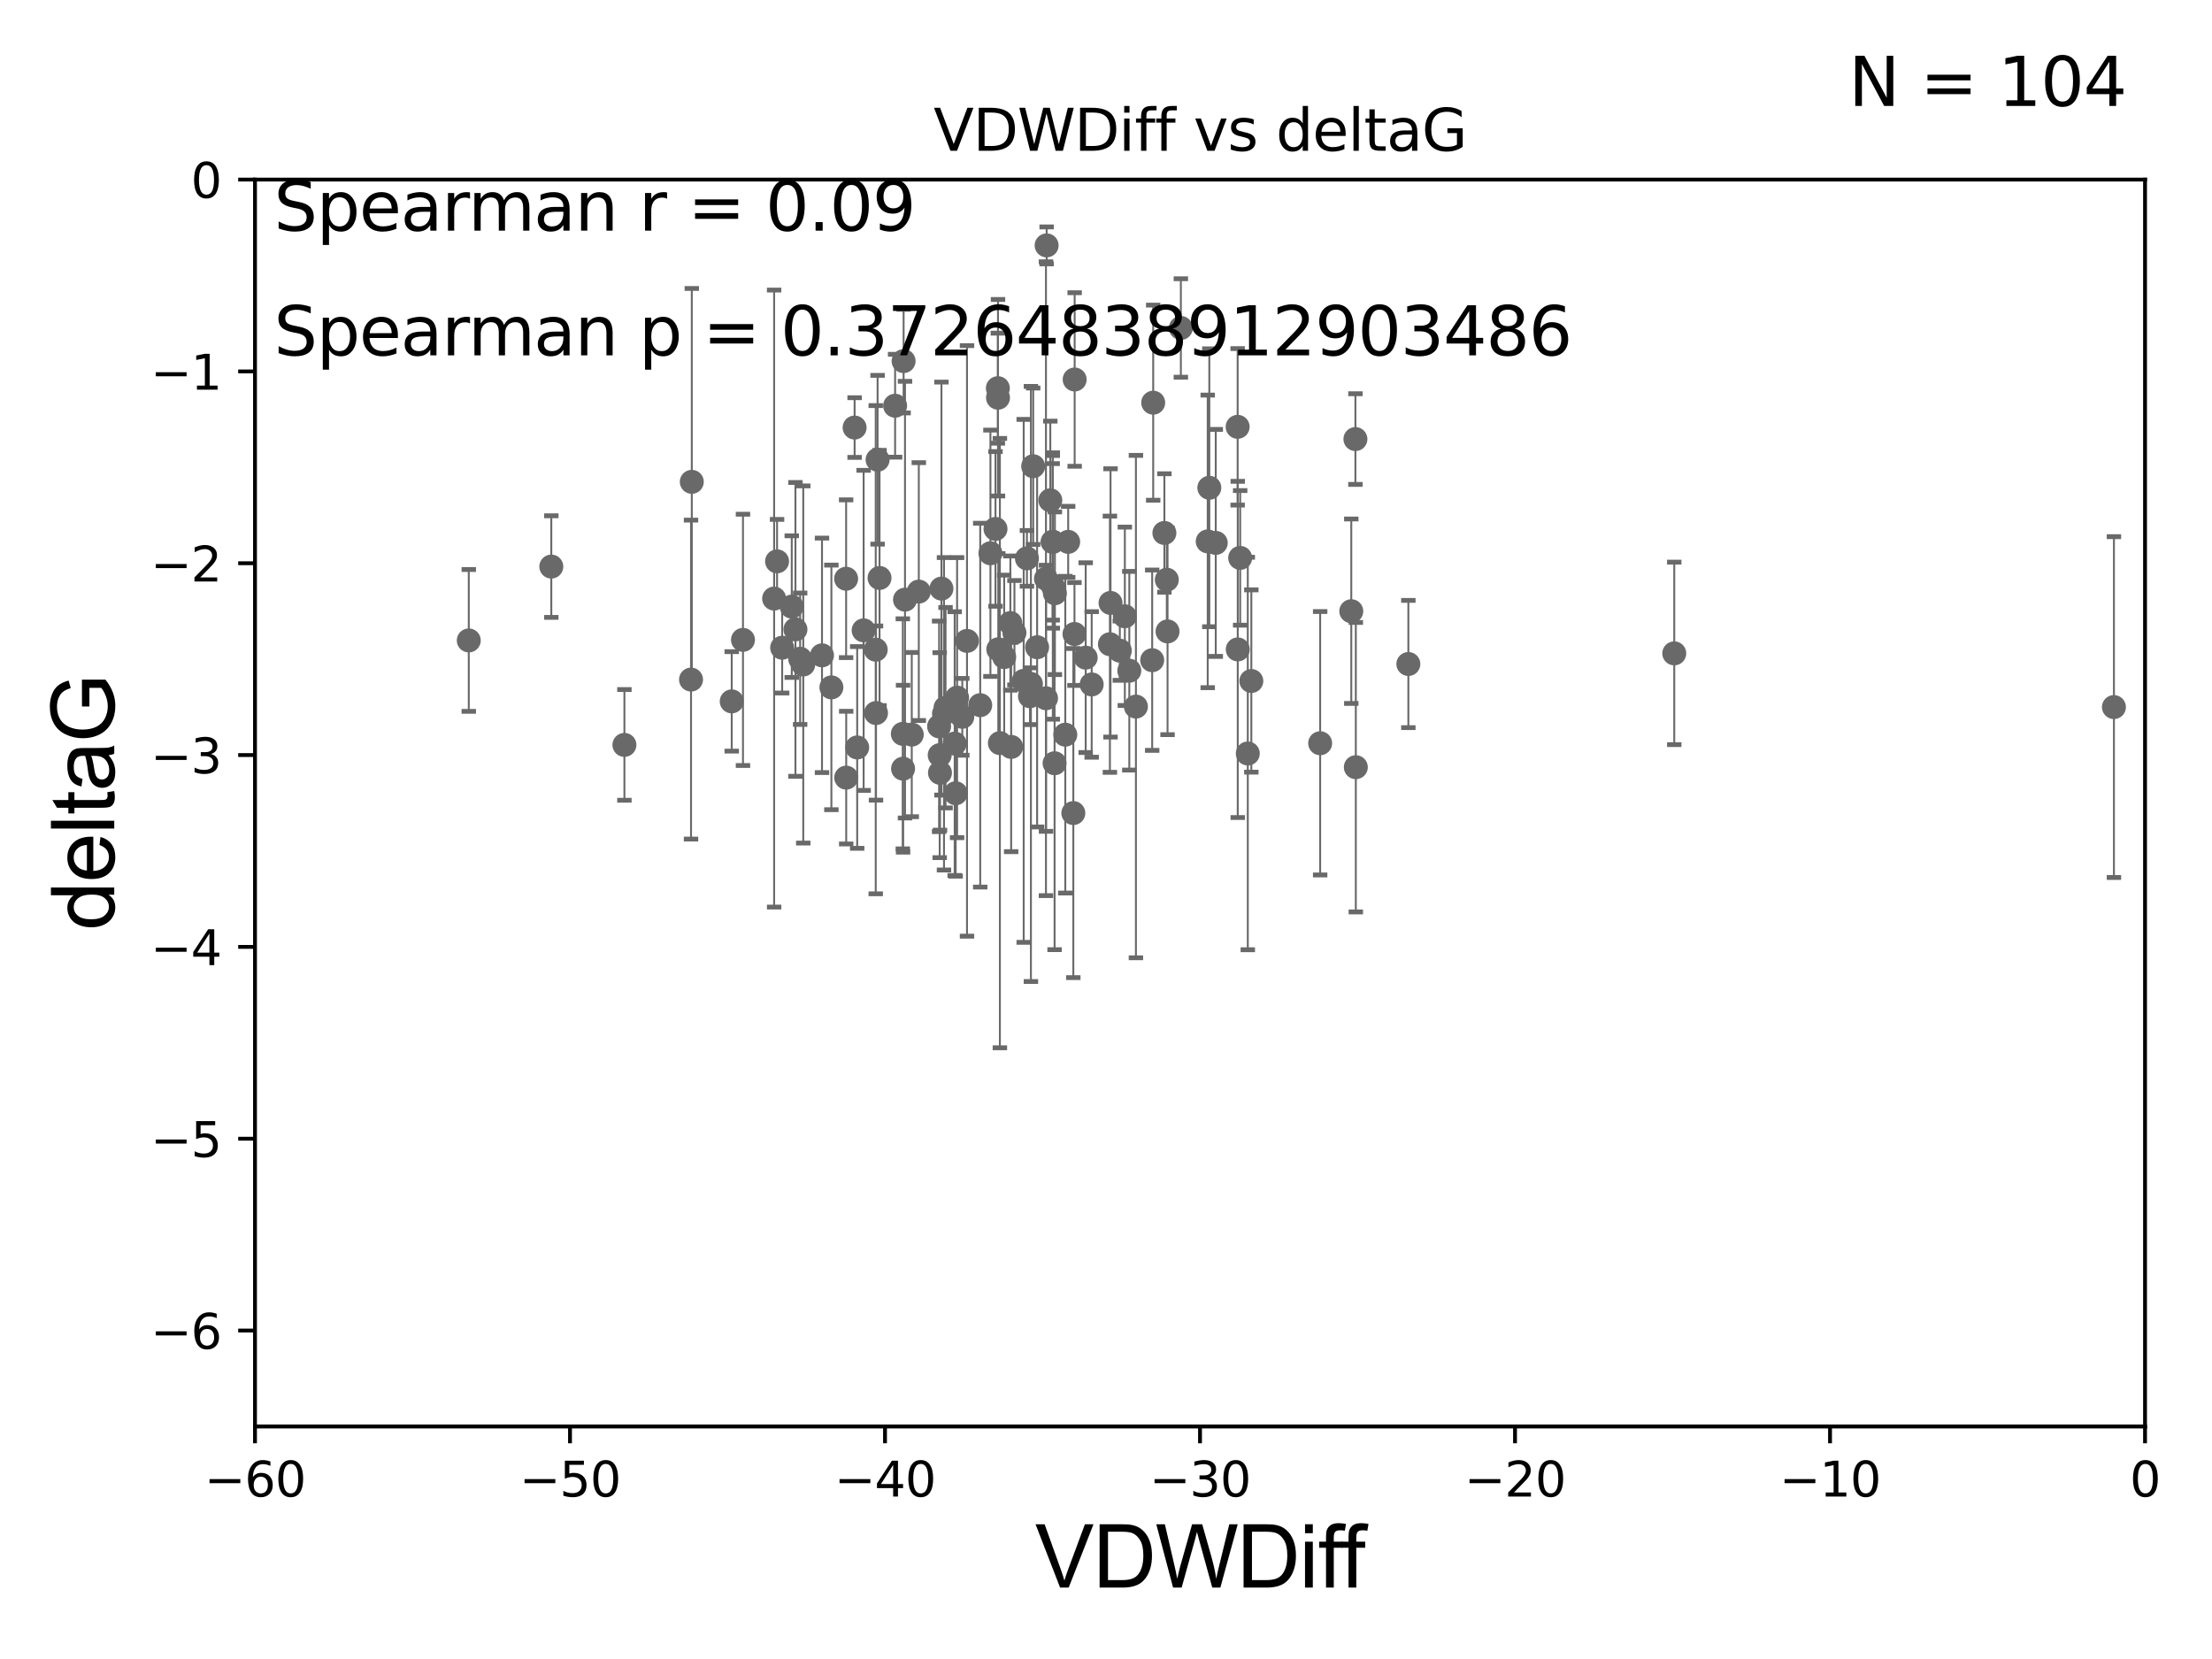 <?xml version="1.0" encoding="utf-8" standalone="no"?>
<!DOCTYPE svg PUBLIC "-//W3C//DTD SVG 1.1//EN"
  "http://www.w3.org/Graphics/SVG/1.1/DTD/svg11.dtd">
<svg xmlns:xlink="http://www.w3.org/1999/xlink" width="460.8pt" height="345.6pt" viewBox="0 0 460.8 345.6" xmlns="http://www.w3.org/2000/svg" version="1.1">
 <defs>
  <style type="text/css">*{stroke-linejoin: round; stroke-linecap: butt}</style>
 </defs>
 <g id="figure_1">
  <g id="patch_1">
   <path d="M 0 345.6 
L 460.8 345.6 
L 460.8 0 
L 0 0 
z
" style="fill: #ffffff"/>
  </g>
  <g id="axes_1">
   <g id="patch_2">
    <path d="M 53.12 297.16 
L 446.85 297.16 
L 446.85 37.411 
L 53.12 37.411 
z
" style="fill: #ffffff"/>
   </g>
   <g id="PathCollection_1">
    <defs>
     <path id="m215c12b379" d="M 0 1.118 
C 0.297 1.118 0.581 1 0.791 0.791 
C 1 0.581 1.118 0.297 1.118 0 
C 1.118 -0.297 1 -0.581 0.791 -0.791 
C 0.581 -1 0.297 -1.118 0 -1.118 
C -0.297 -1.118 -0.581 -1 -0.791 -0.791 
C -1 -0.581 -1.118 -0.297 -1.118 0 
C -1.118 0.297 -1 0.581 -0.791 0.791 
C -0.581 1 -0.297 1.118 0 1.118 
z
" style="stroke: #696969"/>
    </defs>
    <g clip-path="url(#pfb5609d0b0)">
     <use xlink:href="#m215c12b379" x="171.238" y="136.519" style="fill: #696969; stroke: #696969"/>
     <use xlink:href="#m215c12b379" x="152.434" y="146.111" style="fill: #696969; stroke: #696969"/>
     <use xlink:href="#m215c12b379" x="167.334" y="138.424" style="fill: #696969; stroke: #696969"/>
     <use xlink:href="#m215c12b379" x="162.94" y="134.929" style="fill: #696969; stroke: #696969"/>
     <use xlink:href="#m215c12b379" x="178.031" y="89.067" style="fill: #696969; stroke: #696969"/>
     <use xlink:href="#m215c12b379" x="164.937" y="126.37" style="fill: #696969; stroke: #696969"/>
     <use xlink:href="#m215c12b379" x="196.976" y="147.427" style="fill: #696969; stroke: #696969"/>
     <use xlink:href="#m215c12b379" x="165.706" y="131.116" style="fill: #696969; stroke: #696969"/>
     <use xlink:href="#m215c12b379" x="199.086" y="165.252" style="fill: #696969; stroke: #696969"/>
     <use xlink:href="#m215c12b379" x="176.261" y="120.562" style="fill: #696969; stroke: #696969"/>
     <use xlink:href="#m215c12b379" x="178.568" y="155.708" style="fill: #696969; stroke: #696969"/>
     <use xlink:href="#m215c12b379" x="154.776" y="133.294" style="fill: #696969; stroke: #696969"/>
     <use xlink:href="#m215c12b379" x="200.462" y="149.329" style="fill: #696969; stroke: #696969"/>
     <use xlink:href="#m215c12b379" x="213.255" y="141.838" style="fill: #696969; stroke: #696969"/>
     <use xlink:href="#m215c12b379" x="219.319" y="112.871" style="fill: #696969; stroke: #696969"/>
     <use xlink:href="#m215c12b379" x="204.198" y="146.899" style="fill: #696969; stroke: #696969"/>
     <use xlink:href="#m215c12b379" x="219.292" y="112.881" style="fill: #696969; stroke: #696969"/>
     <use xlink:href="#m215c12b379" x="188.127" y="160.132" style="fill: #696969; stroke: #696969"/>
     <use xlink:href="#m215c12b379" x="209.192" y="136.88" style="fill: #696969; stroke: #696969"/>
     <use xlink:href="#m215c12b379" x="183.224" y="120.401" style="fill: #696969; stroke: #696969"/>
     <use xlink:href="#m215c12b379" x="219.754" y="123.584" style="fill: #696969; stroke: #696969"/>
     <use xlink:href="#m215c12b379" x="176.282" y="161.994" style="fill: #696969; stroke: #696969"/>
     <use xlink:href="#m215c12b379" x="188.237" y="75.224" style="fill: #696969; stroke: #696969"/>
     <use xlink:href="#m215c12b379" x="240.023" y="137.532" style="fill: #696969; stroke: #696969"/>
     <use xlink:href="#m215c12b379" x="219.689" y="158.998" style="fill: #696969; stroke: #696969"/>
     <use xlink:href="#m215c12b379" x="440.37" y="147.296" style="fill: #696969; stroke: #696969"/>
     <use xlink:href="#m215c12b379" x="231.213" y="134.202" style="fill: #696969; stroke: #696969"/>
     <use xlink:href="#m215c12b379" x="226.169" y="136.998" style="fill: #696969; stroke: #696969"/>
     <use xlink:href="#m215c12b379" x="227.418" y="142.581" style="fill: #696969; stroke: #696969"/>
     <use xlink:href="#m215c12b379" x="240.232" y="83.886" style="fill: #696969; stroke: #696969"/>
     <use xlink:href="#m215c12b379" x="223.872" y="79.055" style="fill: #696969; stroke: #696969"/>
     <use xlink:href="#m215c12b379" x="210.476" y="129.795" style="fill: #696969; stroke: #696969"/>
     <use xlink:href="#m215c12b379" x="195.756" y="157.308" style="fill: #696969; stroke: #696969"/>
     <use xlink:href="#m215c12b379" x="114.848" y="118.028" style="fill: #696969; stroke: #696969"/>
     <use xlink:href="#m215c12b379" x="144.113" y="100.376" style="fill: #696969; stroke: #696969"/>
     <use xlink:href="#m215c12b379" x="198.878" y="154.904" style="fill: #696969; stroke: #696969"/>
     <use xlink:href="#m215c12b379" x="260.675" y="141.867" style="fill: #696969; stroke: #696969"/>
     <use xlink:href="#m215c12b379" x="207.903" y="82.854" style="fill: #696969; stroke: #696969"/>
     <use xlink:href="#m215c12b379" x="207.381" y="110.181" style="fill: #696969; stroke: #696969"/>
     <use xlink:href="#m215c12b379" x="182.818" y="95.772" style="fill: #696969; stroke: #696969"/>
     <use xlink:href="#m215c12b379" x="161.265" y="124.695" style="fill: #696969; stroke: #696969"/>
     <use xlink:href="#m215c12b379" x="161.877" y="116.941" style="fill: #696969; stroke: #696969"/>
     <use xlink:href="#m215c12b379" x="223.593" y="169.375" style="fill: #696969; stroke: #696969"/>
     <use xlink:href="#m215c12b379" x="199.38" y="145.33" style="fill: #696969; stroke: #696969"/>
     <use xlink:href="#m215c12b379" x="242.563" y="111.027" style="fill: #696969; stroke: #696969"/>
     <use xlink:href="#m215c12b379" x="213.928" y="116.318" style="fill: #696969; stroke: #696969"/>
     <use xlink:href="#m215c12b379" x="188.53" y="124.918" style="fill: #696969; stroke: #696969"/>
     <use xlink:href="#m215c12b379" x="251.589" y="112.78" style="fill: #696969; stroke: #696969"/>
     <use xlink:href="#m215c12b379" x="218.798" y="104.217" style="fill: #696969; stroke: #696969"/>
     <use xlink:href="#m215c12b379" x="223.833" y="132.072" style="fill: #696969; stroke: #696969"/>
     <use xlink:href="#m215c12b379" x="179.912" y="131.316" style="fill: #696969; stroke: #696969"/>
     <use xlink:href="#m215c12b379" x="166.684" y="137.224" style="fill: #696969; stroke: #696969"/>
     <use xlink:href="#m215c12b379" x="211.325" y="131.811" style="fill: #696969; stroke: #696969"/>
     <use xlink:href="#m215c12b379" x="196.652" y="148.692" style="fill: #696969; stroke: #696969"/>
     <use xlink:href="#m215c12b379" x="257.824" y="88.915" style="fill: #696969; stroke: #696969"/>
     <use xlink:href="#m215c12b379" x="207.87" y="80.863" style="fill: #696969; stroke: #696969"/>
     <use xlink:href="#m215c12b379" x="243.07" y="120.765" style="fill: #696969; stroke: #696969"/>
     <use xlink:href="#m215c12b379" x="257.846" y="135.286" style="fill: #696969; stroke: #696969"/>
     <use xlink:href="#m215c12b379" x="293.387" y="138.324" style="fill: #696969; stroke: #696969"/>
     <use xlink:href="#m215c12b379" x="207.962" y="135.258" style="fill: #696969; stroke: #696969"/>
     <use xlink:href="#m215c12b379" x="143.954" y="141.569" style="fill: #696969; stroke: #696969"/>
     <use xlink:href="#m215c12b379" x="201.445" y="133.512" style="fill: #696969; stroke: #696969"/>
     <use xlink:href="#m215c12b379" x="182.43" y="135.34" style="fill: #696969; stroke: #696969"/>
     <use xlink:href="#m215c12b379" x="218.033" y="51.119" style="fill: #696969; stroke: #696969"/>
     <use xlink:href="#m215c12b379" x="195.812" y="160.989" style="fill: #696969; stroke: #696969"/>
     <use xlink:href="#m215c12b379" x="259.938" y="156.967" style="fill: #696969; stroke: #696969"/>
     <use xlink:href="#m215c12b379" x="196.122" y="122.615" style="fill: #696969; stroke: #696969"/>
     <use xlink:href="#m215c12b379" x="186.468" y="84.52" style="fill: #696969; stroke: #696969"/>
     <use xlink:href="#m215c12b379" x="282.442" y="159.821" style="fill: #696969; stroke: #696969"/>
     <use xlink:href="#m215c12b379" x="195.633" y="151.313" style="fill: #696969; stroke: #696969"/>
     <use xlink:href="#m215c12b379" x="214.759" y="142.476" style="fill: #696969; stroke: #696969"/>
     <use xlink:href="#m215c12b379" x="191.405" y="123.237" style="fill: #696969; stroke: #696969"/>
     <use xlink:href="#m215c12b379" x="275.013" y="154.83" style="fill: #696969; stroke: #696969"/>
     <use xlink:href="#m215c12b379" x="97.656" y="133.415" style="fill: #696969; stroke: #696969"/>
     <use xlink:href="#m215c12b379" x="130.077" y="155.175" style="fill: #696969; stroke: #696969"/>
     <use xlink:href="#m215c12b379" x="348.779" y="136.109" style="fill: #696969; stroke: #696969"/>
     <use xlink:href="#m215c12b379" x="215.23" y="97.125" style="fill: #696969; stroke: #696969"/>
     <use xlink:href="#m215c12b379" x="233.282" y="135.546" style="fill: #696969; stroke: #696969"/>
     <use xlink:href="#m215c12b379" x="245.995" y="68.322" style="fill: #696969; stroke: #696969"/>
     <use xlink:href="#m215c12b379" x="243.222" y="131.534" style="fill: #696969; stroke: #696969"/>
     <use xlink:href="#m215c12b379" x="567.946" y="141.361" style="fill: #696969; stroke: #696969"/>
     <use xlink:href="#m215c12b379" x="253.266" y="113.099" style="fill: #696969; stroke: #696969"/>
     <use xlink:href="#m215c12b379" x="236.634" y="147.195" style="fill: #696969; stroke: #696969"/>
     <use xlink:href="#m215c12b379" x="214.56" y="145.037" style="fill: #696969; stroke: #696969"/>
     <use xlink:href="#m215c12b379" x="216.051" y="134.831" style="fill: #696969; stroke: #696969"/>
     <use xlink:href="#m215c12b379" x="217.907" y="145.463" style="fill: #696969; stroke: #696969"/>
     <use xlink:href="#m215c12b379" x="182.488" y="148.541" style="fill: #696969; stroke: #696969"/>
     <use xlink:href="#m215c12b379" x="210.643" y="155.598" style="fill: #696969; stroke: #696969"/>
     <use xlink:href="#m215c12b379" x="282.358" y="91.467" style="fill: #696969; stroke: #696969"/>
     <use xlink:href="#m215c12b379" x="258.35" y="116.218" style="fill: #696969; stroke: #696969"/>
     <use xlink:href="#m215c12b379" x="189.937" y="153.029" style="fill: #696969; stroke: #696969"/>
     <use xlink:href="#m215c12b379" x="173.193" y="143.195" style="fill: #696969; stroke: #696969"/>
     <use xlink:href="#m215c12b379" x="235.256" y="139.721" style="fill: #696969; stroke: #696969"/>
     <use xlink:href="#m215c12b379" x="281.496" y="127.328" style="fill: #696969; stroke: #696969"/>
     <use xlink:href="#m215c12b379" x="221.92" y="153.047" style="fill: #696969; stroke: #696969"/>
     <use xlink:href="#m215c12b379" x="234.324" y="128.383" style="fill: #696969; stroke: #696969"/>
     <use xlink:href="#m215c12b379" x="222.52" y="112.88" style="fill: #696969; stroke: #696969"/>
     <use xlink:href="#m215c12b379" x="188.076" y="152.871" style="fill: #696969; stroke: #696969"/>
     <use xlink:href="#m215c12b379" x="217.892" y="120.553" style="fill: #696969; stroke: #696969"/>
     <use xlink:href="#m215c12b379" x="251.923" y="101.61" style="fill: #696969; stroke: #696969"/>
     <use xlink:href="#m215c12b379" x="219.319" y="122.075" style="fill: #696969; stroke: #696969"/>
     <use xlink:href="#m215c12b379" x="206.325" y="115.256" style="fill: #696969; stroke: #696969"/>
     <use xlink:href="#m215c12b379" x="231.344" y="125.599" style="fill: #696969; stroke: #696969"/>
     <use xlink:href="#m215c12b379" x="208.294" y="154.801" style="fill: #696969; stroke: #696969"/>
    </g>
   </g>
   <g id="matplotlib.axis_1">
    <g id="xtick_1">
     <g id="line2d_1">
      <defs>
       <path id="mc201f10a3f" d="M 0 0 
L 0 3.5 
" style="stroke: #000000; stroke-width: 0.8"/>
      </defs>
      <g>
       <use xlink:href="#mc201f10a3f" x="53.12" y="297.16" style="stroke: #000000; stroke-width: 0.8"/>
      </g>
     </g>
     <g id="text_1">
      <!-- −60 -->
      <g transform="translate(42.568 311.758)scale(0.1 -0.1)">
       <defs>
        <path id="DejaVuSans-2212" d="M 678 2272 
L 4684 2272 
L 4684 1741 
L 678 1741 
L 678 2272 
z
" transform="scale(0.016)"/>
        <path id="DejaVuSans-36" d="M 2113 2584 
Q 1688 2584 1439 2293 
Q 1191 2003 1191 1497 
Q 1191 994 1439 701 
Q 1688 409 2113 409 
Q 2538 409 2786 701 
Q 3034 994 3034 1497 
Q 3034 2003 2786 2293 
Q 2538 2584 2113 2584 
z
M 3366 4563 
L 3366 3988 
Q 3128 4100 2886 4159 
Q 2644 4219 2406 4219 
Q 1781 4219 1451 3797 
Q 1122 3375 1075 2522 
Q 1259 2794 1537 2939 
Q 1816 3084 2150 3084 
Q 2853 3084 3261 2657 
Q 3669 2231 3669 1497 
Q 3669 778 3244 343 
Q 2819 -91 2113 -91 
Q 1303 -91 875 529 
Q 447 1150 447 2328 
Q 447 3434 972 4092 
Q 1497 4750 2381 4750 
Q 2619 4750 2861 4703 
Q 3103 4656 3366 4563 
z
" transform="scale(0.016)"/>
        <path id="DejaVuSans-30" d="M 2034 4250 
Q 1547 4250 1301 3770 
Q 1056 3291 1056 2328 
Q 1056 1369 1301 889 
Q 1547 409 2034 409 
Q 2525 409 2770 889 
Q 3016 1369 3016 2328 
Q 3016 3291 2770 3770 
Q 2525 4250 2034 4250 
z
M 2034 4750 
Q 2819 4750 3233 4129 
Q 3647 3509 3647 2328 
Q 3647 1150 3233 529 
Q 2819 -91 2034 -91 
Q 1250 -91 836 529 
Q 422 1150 422 2328 
Q 422 3509 836 4129 
Q 1250 4750 2034 4750 
z
" transform="scale(0.016)"/>
       </defs>
       <use xlink:href="#DejaVuSans-2212"/>
       <use xlink:href="#DejaVuSans-36" x="83.789"/>
       <use xlink:href="#DejaVuSans-30" x="147.412"/>
      </g>
     </g>
    </g>
    <g id="xtick_2">
     <g id="line2d_2">
      <g>
       <use xlink:href="#mc201f10a3f" x="118.742" y="297.16" style="stroke: #000000; stroke-width: 0.8"/>
      </g>
     </g>
     <g id="text_2">
      <!-- −50 -->
      <g transform="translate(108.189 311.758)scale(0.1 -0.1)">
       <defs>
        <path id="DejaVuSans-35" d="M 691 4666 
L 3169 4666 
L 3169 4134 
L 1269 4134 
L 1269 2991 
Q 1406 3038 1543 3061 
Q 1681 3084 1819 3084 
Q 2600 3084 3056 2656 
Q 3513 2228 3513 1497 
Q 3513 744 3044 326 
Q 2575 -91 1722 -91 
Q 1428 -91 1123 -41 
Q 819 9 494 109 
L 494 744 
Q 775 591 1075 516 
Q 1375 441 1709 441 
Q 2250 441 2565 725 
Q 2881 1009 2881 1497 
Q 2881 1984 2565 2268 
Q 2250 2553 1709 2553 
Q 1456 2553 1204 2497 
Q 953 2441 691 2322 
L 691 4666 
z
" transform="scale(0.016)"/>
       </defs>
       <use xlink:href="#DejaVuSans-2212"/>
       <use xlink:href="#DejaVuSans-35" x="83.789"/>
       <use xlink:href="#DejaVuSans-30" x="147.412"/>
      </g>
     </g>
    </g>
    <g id="xtick_3">
     <g id="line2d_3">
      <g>
       <use xlink:href="#mc201f10a3f" x="184.363" y="297.16" style="stroke: #000000; stroke-width: 0.8"/>
      </g>
     </g>
     <g id="text_3">
      <!-- −40 -->
      <g transform="translate(173.811 311.758)scale(0.1 -0.1)">
       <defs>
        <path id="DejaVuSans-34" d="M 2419 4116 
L 825 1625 
L 2419 1625 
L 2419 4116 
z
M 2253 4666 
L 3047 4666 
L 3047 1625 
L 3713 1625 
L 3713 1100 
L 3047 1100 
L 3047 0 
L 2419 0 
L 2419 1100 
L 313 1100 
L 313 1709 
L 2253 4666 
z
" transform="scale(0.016)"/>
       </defs>
       <use xlink:href="#DejaVuSans-2212"/>
       <use xlink:href="#DejaVuSans-34" x="83.789"/>
       <use xlink:href="#DejaVuSans-30" x="147.412"/>
      </g>
     </g>
    </g>
    <g id="xtick_4">
     <g id="line2d_4">
      <g>
       <use xlink:href="#mc201f10a3f" x="249.985" y="297.16" style="stroke: #000000; stroke-width: 0.8"/>
      </g>
     </g>
     <g id="text_4">
      <!-- −30 -->
      <g transform="translate(239.433 311.758)scale(0.1 -0.1)">
       <defs>
        <path id="DejaVuSans-33" d="M 2597 2516 
Q 3050 2419 3304 2112 
Q 3559 1806 3559 1356 
Q 3559 666 3084 287 
Q 2609 -91 1734 -91 
Q 1441 -91 1130 -33 
Q 819 25 488 141 
L 488 750 
Q 750 597 1062 519 
Q 1375 441 1716 441 
Q 2309 441 2620 675 
Q 2931 909 2931 1356 
Q 2931 1769 2642 2001 
Q 2353 2234 1838 2234 
L 1294 2234 
L 1294 2753 
L 1863 2753 
Q 2328 2753 2575 2939 
Q 2822 3125 2822 3475 
Q 2822 3834 2567 4026 
Q 2313 4219 1838 4219 
Q 1578 4219 1281 4162 
Q 984 4106 628 3988 
L 628 4550 
Q 988 4650 1302 4700 
Q 1616 4750 1894 4750 
Q 2613 4750 3031 4423 
Q 3450 4097 3450 3541 
Q 3450 3153 3228 2886 
Q 3006 2619 2597 2516 
z
" transform="scale(0.016)"/>
       </defs>
       <use xlink:href="#DejaVuSans-2212"/>
       <use xlink:href="#DejaVuSans-33" x="83.789"/>
       <use xlink:href="#DejaVuSans-30" x="147.412"/>
      </g>
     </g>
    </g>
    <g id="xtick_5">
     <g id="line2d_5">
      <g>
       <use xlink:href="#mc201f10a3f" x="315.607" y="297.16" style="stroke: #000000; stroke-width: 0.8"/>
      </g>
     </g>
     <g id="text_5">
      <!-- −20 -->
      <g transform="translate(305.054 311.758)scale(0.1 -0.1)">
       <defs>
        <path id="DejaVuSans-32" d="M 1228 531 
L 3431 531 
L 3431 0 
L 469 0 
L 469 531 
Q 828 903 1448 1529 
Q 2069 2156 2228 2338 
Q 2531 2678 2651 2914 
Q 2772 3150 2772 3378 
Q 2772 3750 2511 3984 
Q 2250 4219 1831 4219 
Q 1534 4219 1204 4116 
Q 875 4013 500 3803 
L 500 4441 
Q 881 4594 1212 4672 
Q 1544 4750 1819 4750 
Q 2544 4750 2975 4387 
Q 3406 4025 3406 3419 
Q 3406 3131 3298 2873 
Q 3191 2616 2906 2266 
Q 2828 2175 2409 1742 
Q 1991 1309 1228 531 
z
" transform="scale(0.016)"/>
       </defs>
       <use xlink:href="#DejaVuSans-2212"/>
       <use xlink:href="#DejaVuSans-32" x="83.789"/>
       <use xlink:href="#DejaVuSans-30" x="147.412"/>
      </g>
     </g>
    </g>
    <g id="xtick_6">
     <g id="line2d_6">
      <g>
       <use xlink:href="#mc201f10a3f" x="381.228" y="297.16" style="stroke: #000000; stroke-width: 0.8"/>
      </g>
     </g>
     <g id="text_6">
      <!-- −10 -->
      <g transform="translate(370.676 311.758)scale(0.1 -0.1)">
       <defs>
        <path id="DejaVuSans-31" d="M 794 531 
L 1825 531 
L 1825 4091 
L 703 3866 
L 703 4441 
L 1819 4666 
L 2450 4666 
L 2450 531 
L 3481 531 
L 3481 0 
L 794 0 
L 794 531 
z
" transform="scale(0.016)"/>
       </defs>
       <use xlink:href="#DejaVuSans-2212"/>
       <use xlink:href="#DejaVuSans-31" x="83.789"/>
       <use xlink:href="#DejaVuSans-30" x="147.412"/>
      </g>
     </g>
    </g>
    <g id="xtick_7">
     <g id="line2d_7">
      <g>
       <use xlink:href="#mc201f10a3f" x="446.85" y="297.16" style="stroke: #000000; stroke-width: 0.8"/>
      </g>
     </g>
     <g id="text_7">
      <!-- 0 -->
      <g transform="translate(443.669 311.758)scale(0.1 -0.1)">
       <use xlink:href="#DejaVuSans-30"/>
      </g>
     </g>
    </g>
    <g id="text_8">
     <!-- VDWDiff -->
     <g transform="translate(215.644 330.722)scale(0.18 -0.18)">
      <defs>
       <path id="ArialMT-56" d="M 1803 0 
L 28 4581 
L 684 4581 
L 1875 1253 
Q 2019 853 2116 503 
Q 2222 878 2363 1253 
L 3600 4581 
L 4219 4581 
L 2425 0 
L 1803 0 
z
" transform="scale(0.016)"/>
       <path id="ArialMT-44" d="M 494 0 
L 494 4581 
L 2072 4581 
Q 2606 4581 2888 4516 
Q 3281 4425 3559 4188 
Q 3922 3881 4101 3404 
Q 4281 2928 4281 2316 
Q 4281 1794 4159 1391 
Q 4038 988 3847 723 
Q 3656 459 3429 307 
Q 3203 156 2883 78 
Q 2563 0 2147 0 
L 494 0 
z
M 1100 541 
L 2078 541 
Q 2531 541 2789 625 
Q 3047 709 3200 863 
Q 3416 1078 3536 1442 
Q 3656 1806 3656 2325 
Q 3656 3044 3420 3430 
Q 3184 3816 2847 3947 
Q 2603 4041 2063 4041 
L 1100 4041 
L 1100 541 
z
" transform="scale(0.016)"/>
       <path id="ArialMT-57" d="M 1294 0 
L 78 4581 
L 700 4581 
L 1397 1578 
Q 1509 1106 1591 641 
Q 1766 1375 1797 1488 
L 2669 4581 
L 3400 4581 
L 4056 2263 
Q 4303 1400 4413 641 
Q 4500 1075 4641 1638 
L 5359 4581 
L 5969 4581 
L 4713 0 
L 4128 0 
L 3163 3491 
Q 3041 3928 3019 4028 
Q 2947 3713 2884 3491 
L 1913 0 
L 1294 0 
z
" transform="scale(0.016)"/>
       <path id="ArialMT-69" d="M 425 3934 
L 425 4581 
L 988 4581 
L 988 3934 
L 425 3934 
z
M 425 0 
L 425 3319 
L 988 3319 
L 988 0 
L 425 0 
z
" transform="scale(0.016)"/>
       <path id="ArialMT-66" d="M 556 0 
L 556 2881 
L 59 2881 
L 59 3319 
L 556 3319 
L 556 3672 
Q 556 4006 616 4169 
Q 697 4388 901 4523 
Q 1106 4659 1475 4659 
Q 1713 4659 2000 4603 
L 1916 4113 
Q 1741 4144 1584 4144 
Q 1328 4144 1222 4034 
Q 1116 3925 1116 3625 
L 1116 3319 
L 1763 3319 
L 1763 2881 
L 1116 2881 
L 1116 0 
L 556 0 
z
" transform="scale(0.016)"/>
      </defs>
      <use xlink:href="#ArialMT-56"/>
      <use xlink:href="#ArialMT-44" x="66.699"/>
      <use xlink:href="#ArialMT-57" x="138.916"/>
      <use xlink:href="#ArialMT-44" x="233.301"/>
      <use xlink:href="#ArialMT-69" x="305.518"/>
      <use xlink:href="#ArialMT-66" x="327.734"/>
      <use xlink:href="#ArialMT-66" x="353.768"/>
     </g>
    </g>
   </g>
   <g id="matplotlib.axis_2">
    <g id="ytick_1">
     <g id="line2d_8">
      <defs>
       <path id="m739dae6361" d="M 0 0 
L -3.5 0 
" style="stroke: #000000; stroke-width: 0.8"/>
      </defs>
      <g>
       <use xlink:href="#m739dae6361" x="53.12" y="277.179" style="stroke: #000000; stroke-width: 0.8"/>
      </g>
     </g>
     <g id="text_9">
      <!-- −6 -->
      <g transform="translate(31.378 280.979)scale(0.1 -0.1)">
       <use xlink:href="#DejaVuSans-2212"/>
       <use xlink:href="#DejaVuSans-36" x="83.789"/>
      </g>
     </g>
    </g>
    <g id="ytick_2">
     <g id="line2d_9">
      <g>
       <use xlink:href="#m739dae6361" x="53.12" y="237.218" style="stroke: #000000; stroke-width: 0.8"/>
      </g>
     </g>
     <g id="text_10">
      <!-- −5 -->
      <g transform="translate(31.378 241.017)scale(0.1 -0.1)">
       <use xlink:href="#DejaVuSans-2212"/>
       <use xlink:href="#DejaVuSans-35" x="83.789"/>
      </g>
     </g>
    </g>
    <g id="ytick_3">
     <g id="line2d_10">
      <g>
       <use xlink:href="#m739dae6361" x="53.12" y="197.257" style="stroke: #000000; stroke-width: 0.8"/>
      </g>
     </g>
     <g id="text_11">
      <!-- −4 -->
      <g transform="translate(31.378 201.056)scale(0.1 -0.1)">
       <use xlink:href="#DejaVuSans-2212"/>
       <use xlink:href="#DejaVuSans-34" x="83.789"/>
      </g>
     </g>
    </g>
    <g id="ytick_4">
     <g id="line2d_11">
      <g>
       <use xlink:href="#m739dae6361" x="53.12" y="157.295" style="stroke: #000000; stroke-width: 0.8"/>
      </g>
     </g>
     <g id="text_12">
      <!-- −3 -->
      <g transform="translate(31.378 161.094)scale(0.1 -0.1)">
       <use xlink:href="#DejaVuSans-2212"/>
       <use xlink:href="#DejaVuSans-33" x="83.789"/>
      </g>
     </g>
    </g>
    <g id="ytick_5">
     <g id="line2d_12">
      <g>
       <use xlink:href="#m739dae6361" x="53.12" y="117.334" style="stroke: #000000; stroke-width: 0.8"/>
      </g>
     </g>
     <g id="text_13">
      <!-- −2 -->
      <g transform="translate(31.378 121.133)scale(0.1 -0.1)">
       <use xlink:href="#DejaVuSans-2212"/>
       <use xlink:href="#DejaVuSans-32" x="83.789"/>
      </g>
     </g>
    </g>
    <g id="ytick_6">
     <g id="line2d_13">
      <g>
       <use xlink:href="#m739dae6361" x="53.12" y="77.373" style="stroke: #000000; stroke-width: 0.8"/>
      </g>
     </g>
     <g id="text_14">
      <!-- −1 -->
      <g transform="translate(31.378 81.172)scale(0.1 -0.1)">
       <use xlink:href="#DejaVuSans-2212"/>
       <use xlink:href="#DejaVuSans-31" x="83.789"/>
      </g>
     </g>
    </g>
    <g id="ytick_7">
     <g id="line2d_14">
      <g>
       <use xlink:href="#m739dae6361" x="53.12" y="37.411" style="stroke: #000000; stroke-width: 0.8"/>
      </g>
     </g>
     <g id="text_15">
      <!-- 0 -->
      <g transform="translate(39.758 41.21)scale(0.1 -0.1)">
       <use xlink:href="#DejaVuSans-30"/>
      </g>
     </g>
    </g>
    <g id="text_16">
     <!-- deltaG -->
     <g transform="translate(23.8 193.8)rotate(-90)scale(0.18 -0.18)">
      <defs>
       <path id="ArialMT-64" d="M 2575 0 
L 2575 419 
Q 2259 -75 1647 -75 
Q 1250 -75 917 144 
Q 584 363 401 755 
Q 219 1147 219 1656 
Q 219 2153 384 2558 
Q 550 2963 881 3178 
Q 1213 3394 1622 3394 
Q 1922 3394 2156 3267 
Q 2391 3141 2538 2938 
L 2538 4581 
L 3097 4581 
L 3097 0 
L 2575 0 
z
M 797 1656 
Q 797 1019 1065 703 
Q 1334 388 1700 388 
Q 2069 388 2326 689 
Q 2584 991 2584 1609 
Q 2584 2291 2321 2609 
Q 2059 2928 1675 2928 
Q 1300 2928 1048 2622 
Q 797 2316 797 1656 
z
" transform="scale(0.016)"/>
       <path id="ArialMT-65" d="M 2694 1069 
L 3275 997 
Q 3138 488 2766 206 
Q 2394 -75 1816 -75 
Q 1088 -75 661 373 
Q 234 822 234 1631 
Q 234 2469 665 2931 
Q 1097 3394 1784 3394 
Q 2450 3394 2872 2941 
Q 3294 2488 3294 1666 
Q 3294 1616 3291 1516 
L 816 1516 
Q 847 969 1125 678 
Q 1403 388 1819 388 
Q 2128 388 2347 550 
Q 2566 713 2694 1069 
z
M 847 1978 
L 2700 1978 
Q 2663 2397 2488 2606 
Q 2219 2931 1791 2931 
Q 1403 2931 1139 2672 
Q 875 2413 847 1978 
z
" transform="scale(0.016)"/>
       <path id="ArialMT-6c" d="M 409 0 
L 409 4581 
L 972 4581 
L 972 0 
L 409 0 
z
" transform="scale(0.016)"/>
       <path id="ArialMT-74" d="M 1650 503 
L 1731 6 
Q 1494 -44 1306 -44 
Q 1000 -44 831 53 
Q 663 150 594 308 
Q 525 466 525 972 
L 525 2881 
L 113 2881 
L 113 3319 
L 525 3319 
L 525 4141 
L 1084 4478 
L 1084 3319 
L 1650 3319 
L 1650 2881 
L 1084 2881 
L 1084 941 
Q 1084 700 1114 631 
Q 1144 563 1211 522 
Q 1278 481 1403 481 
Q 1497 481 1650 503 
z
" transform="scale(0.016)"/>
       <path id="ArialMT-61" d="M 2588 409 
Q 2275 144 1986 34 
Q 1697 -75 1366 -75 
Q 819 -75 525 192 
Q 231 459 231 875 
Q 231 1119 342 1320 
Q 453 1522 633 1644 
Q 813 1766 1038 1828 
Q 1203 1872 1538 1913 
Q 2219 1994 2541 2106 
Q 2544 2222 2544 2253 
Q 2544 2597 2384 2738 
Q 2169 2928 1744 2928 
Q 1347 2928 1158 2789 
Q 969 2650 878 2297 
L 328 2372 
Q 403 2725 575 2942 
Q 747 3159 1072 3276 
Q 1397 3394 1825 3394 
Q 2250 3394 2515 3294 
Q 2781 3194 2906 3042 
Q 3031 2891 3081 2659 
Q 3109 2516 3109 2141 
L 3109 1391 
Q 3109 606 3145 398 
Q 3181 191 3288 0 
L 2700 0 
Q 2613 175 2588 409 
z
M 2541 1666 
Q 2234 1541 1622 1453 
Q 1275 1403 1131 1340 
Q 988 1278 909 1158 
Q 831 1038 831 891 
Q 831 666 1001 516 
Q 1172 366 1500 366 
Q 1825 366 2078 508 
Q 2331 650 2450 897 
Q 2541 1088 2541 1459 
L 2541 1666 
z
" transform="scale(0.016)"/>
       <path id="ArialMT-47" d="M 2638 1797 
L 2638 2334 
L 4578 2338 
L 4578 638 
Q 4131 281 3656 101 
Q 3181 -78 2681 -78 
Q 2006 -78 1454 211 
Q 903 500 622 1047 
Q 341 1594 341 2269 
Q 341 2938 620 3517 
Q 900 4097 1425 4378 
Q 1950 4659 2634 4659 
Q 3131 4659 3532 4498 
Q 3934 4338 4162 4050 
Q 4391 3763 4509 3300 
L 3963 3150 
Q 3859 3500 3706 3700 
Q 3553 3900 3268 4020 
Q 2984 4141 2638 4141 
Q 2222 4141 1919 4014 
Q 1616 3888 1430 3681 
Q 1244 3475 1141 3228 
Q 966 2803 966 2306 
Q 966 1694 1177 1281 
Q 1388 869 1791 669 
Q 2194 469 2647 469 
Q 3041 469 3416 620 
Q 3791 772 3984 944 
L 3984 1797 
L 2638 1797 
z
" transform="scale(0.016)"/>
      </defs>
      <use xlink:href="#ArialMT-64"/>
      <use xlink:href="#ArialMT-65" x="55.615"/>
      <use xlink:href="#ArialMT-6c" x="111.23"/>
      <use xlink:href="#ArialMT-74" x="133.447"/>
      <use xlink:href="#ArialMT-61" x="161.23"/>
      <use xlink:href="#ArialMT-47" x="216.846"/>
     </g>
    </g>
   </g>
   <g id="LineCollection_1">
    <path d="M 171.238 160.94 
L 171.238 112.098 
" clip-path="url(#pfb5609d0b0)" style="fill: none; stroke: #696969; stroke-width: 0.4"/>
    <path d="M 152.434 156.468 
L 152.434 135.755 
" clip-path="url(#pfb5609d0b0)" style="fill: none; stroke: #696969; stroke-width: 0.4"/>
    <path d="M 167.334 175.63 
L 167.334 101.218 
" clip-path="url(#pfb5609d0b0)" style="fill: none; stroke: #696969; stroke-width: 0.4"/>
    <path d="M 162.94 144.369 
L 162.94 125.489 
" clip-path="url(#pfb5609d0b0)" style="fill: none; stroke: #696969; stroke-width: 0.4"/>
    <path d="M 178.031 95.281 
L 178.031 82.853 
" clip-path="url(#pfb5609d0b0)" style="fill: none; stroke: #696969; stroke-width: 0.4"/>
    <path d="M 164.937 141.119 
L 164.937 111.62 
" clip-path="url(#pfb5609d0b0)" style="fill: none; stroke: #696969; stroke-width: 0.4"/>
    <path d="M 196.976 168.299 
L 196.976 126.555 
" clip-path="url(#pfb5609d0b0)" style="fill: none; stroke: #696969; stroke-width: 0.4"/>
    <path d="M 165.706 161.723 
L 165.706 100.509 
" clip-path="url(#pfb5609d0b0)" style="fill: none; stroke: #696969; stroke-width: 0.4"/>
    <path d="M 199.086 182.514 
L 199.086 147.99 
" clip-path="url(#pfb5609d0b0)" style="fill: none; stroke: #696969; stroke-width: 0.4"/>
    <path d="M 176.261 136.994 
L 176.261 104.129 
" clip-path="url(#pfb5609d0b0)" style="fill: none; stroke: #696969; stroke-width: 0.4"/>
    <path d="M 178.568 176.718 
L 178.568 134.698 
" clip-path="url(#pfb5609d0b0)" style="fill: none; stroke: #696969; stroke-width: 0.4"/>
    <path d="M 154.776 159.464 
L 154.776 107.124 
" clip-path="url(#pfb5609d0b0)" style="fill: none; stroke: #696969; stroke-width: 0.4"/>
    <path d="M 200.462 157.329 
L 200.462 141.329 
" clip-path="url(#pfb5609d0b0)" style="fill: none; stroke: #696969; stroke-width: 0.4"/>
    <path d="M 213.255 196.306 
L 213.255 87.369 
" clip-path="url(#pfb5609d0b0)" style="fill: none; stroke: #696969; stroke-width: 0.4"/>
    <path d="M 219.319 130.855 
L 219.319 94.888 
" clip-path="url(#pfb5609d0b0)" style="fill: none; stroke: #696969; stroke-width: 0.4"/>
    <path d="M 204.198 184.794 
L 204.198 109.004 
" clip-path="url(#pfb5609d0b0)" style="fill: none; stroke: #696969; stroke-width: 0.4"/>
    <path d="M 219.292 129.182 
L 219.292 96.58 
" clip-path="url(#pfb5609d0b0)" style="fill: none; stroke: #696969; stroke-width: 0.4"/>
    <path d="M 188.127 177.511 
L 188.127 142.752 
" clip-path="url(#pfb5609d0b0)" style="fill: none; stroke: #696969; stroke-width: 0.4"/>
    <path d="M 209.192 153.949 
L 209.192 119.812 
" clip-path="url(#pfb5609d0b0)" style="fill: none; stroke: #696969; stroke-width: 0.4"/>
    <path d="M 183.224 146.987 
L 183.224 93.815 
" clip-path="url(#pfb5609d0b0)" style="fill: none; stroke: #696969; stroke-width: 0.4"/>
    <path d="M 219.754 140.524 
L 219.754 106.643 
" clip-path="url(#pfb5609d0b0)" style="fill: none; stroke: #696969; stroke-width: 0.4"/>
    <path d="M 176.282 175.814 
L 176.282 148.173 
" clip-path="url(#pfb5609d0b0)" style="fill: none; stroke: #696969; stroke-width: 0.4"/>
    <path d="M 188.237 86.024 
L 188.237 64.424 
" clip-path="url(#pfb5609d0b0)" style="fill: none; stroke: #696969; stroke-width: 0.4"/>
    <path d="M 240.023 156.314 
L 240.023 118.749 
" clip-path="url(#pfb5609d0b0)" style="fill: none; stroke: #696969; stroke-width: 0.4"/>
    <path d="M 219.689 197.83 
L 219.689 120.167 
" clip-path="url(#pfb5609d0b0)" style="fill: none; stroke: #696969; stroke-width: 0.4"/>
    <path d="M 440.37 182.794 
L 440.37 111.798 
" clip-path="url(#pfb5609d0b0)" style="fill: none; stroke: #696969; stroke-width: 0.4"/>
    <path d="M 231.213 160.887 
L 231.213 107.517 
" clip-path="url(#pfb5609d0b0)" style="fill: none; stroke: #696969; stroke-width: 0.4"/>
    <path d="M 226.169 156.766 
L 226.169 117.23 
" clip-path="url(#pfb5609d0b0)" style="fill: none; stroke: #696969; stroke-width: 0.4"/>
    <path d="M 227.418 157.742 
L 227.418 127.42 
" clip-path="url(#pfb5609d0b0)" style="fill: none; stroke: #696969; stroke-width: 0.4"/>
    <path d="M 240.232 104.212 
L 240.232 63.56 
" clip-path="url(#pfb5609d0b0)" style="fill: none; stroke: #696969; stroke-width: 0.4"/>
    <path d="M 223.872 97.132 
L 223.872 60.978 
" clip-path="url(#pfb5609d0b0)" style="fill: none; stroke: #696969; stroke-width: 0.4"/>
    <path d="M 210.476 143.772 
L 210.476 115.819 
" clip-path="url(#pfb5609d0b0)" style="fill: none; stroke: #696969; stroke-width: 0.4"/>
    <path d="M 195.756 178.658 
L 195.756 135.959 
" clip-path="url(#pfb5609d0b0)" style="fill: none; stroke: #696969; stroke-width: 0.4"/>
    <path d="M 114.848 128.609 
L 114.848 107.447 
" clip-path="url(#pfb5609d0b0)" style="fill: none; stroke: #696969; stroke-width: 0.4"/>
    <path d="M 144.113 140.656 
L 144.113 60.097 
" clip-path="url(#pfb5609d0b0)" style="fill: none; stroke: #696969; stroke-width: 0.4"/>
    <path d="M 198.878 182.376 
L 198.878 127.432 
" clip-path="url(#pfb5609d0b0)" style="fill: none; stroke: #696969; stroke-width: 0.4"/>
    <path d="M 260.675 160.854 
L 260.675 122.88 
" clip-path="url(#pfb5609d0b0)" style="fill: none; stroke: #696969; stroke-width: 0.4"/>
    <path d="M 207.903 103.323 
L 207.903 62.386 
" clip-path="url(#pfb5609d0b0)" style="fill: none; stroke: #696969; stroke-width: 0.4"/>
    <path d="M 207.381 126.291 
L 207.381 94.071 
" clip-path="url(#pfb5609d0b0)" style="fill: none; stroke: #696969; stroke-width: 0.4"/>
    <path d="M 182.818 113.348 
L 182.818 78.195 
" clip-path="url(#pfb5609d0b0)" style="fill: none; stroke: #696969; stroke-width: 0.4"/>
    <path d="M 161.265 188.961 
L 161.265 60.429 
" clip-path="url(#pfb5609d0b0)" style="fill: none; stroke: #696969; stroke-width: 0.4"/>
    <path d="M 161.877 125.679 
L 161.877 108.203 
" clip-path="url(#pfb5609d0b0)" style="fill: none; stroke: #696969; stroke-width: 0.4"/>
    <path d="M 223.593 203.652 
L 223.593 135.099 
" clip-path="url(#pfb5609d0b0)" style="fill: none; stroke: #696969; stroke-width: 0.4"/>
    <path d="M 199.38 174.502 
L 199.38 116.158 
" clip-path="url(#pfb5609d0b0)" style="fill: none; stroke: #696969; stroke-width: 0.4"/>
    <path d="M 242.563 123.359 
L 242.563 98.695 
" clip-path="url(#pfb5609d0b0)" style="fill: none; stroke: #696969; stroke-width: 0.4"/>
    <path d="M 213.928 122.121 
L 213.928 110.515 
" clip-path="url(#pfb5609d0b0)" style="fill: none; stroke: #696969; stroke-width: 0.4"/>
    <path d="M 188.53 170.401 
L 188.53 79.436 
" clip-path="url(#pfb5609d0b0)" style="fill: none; stroke: #696969; stroke-width: 0.4"/>
    <path d="M 251.589 143.254 
L 251.589 82.305 
" clip-path="url(#pfb5609d0b0)" style="fill: none; stroke: #696969; stroke-width: 0.4"/>
    <path d="M 218.798 120.704 
L 218.798 87.729 
" clip-path="url(#pfb5609d0b0)" style="fill: none; stroke: #696969; stroke-width: 0.4"/>
    <path d="M 223.833 142.788 
L 223.833 121.356 
" clip-path="url(#pfb5609d0b0)" style="fill: none; stroke: #696969; stroke-width: 0.4"/>
    <path d="M 179.912 164.653 
L 179.912 97.98 
" clip-path="url(#pfb5609d0b0)" style="fill: none; stroke: #696969; stroke-width: 0.4"/>
    <path d="M 166.684 150.915 
L 166.684 123.534 
" clip-path="url(#pfb5609d0b0)" style="fill: none; stroke: #696969; stroke-width: 0.4"/>
    <path d="M 211.325 142.686 
L 211.325 120.935 
" clip-path="url(#pfb5609d0b0)" style="fill: none; stroke: #696969; stroke-width: 0.4"/>
    <path d="M 196.652 181.235 
L 196.652 116.149 
" clip-path="url(#pfb5609d0b0)" style="fill: none; stroke: #696969; stroke-width: 0.4"/>
    <path d="M 257.824 105.212 
L 257.824 72.618 
" clip-path="url(#pfb5609d0b0)" style="fill: none; stroke: #696969; stroke-width: 0.4"/>
    <path d="M 207.87 92.324 
L 207.87 69.402 
" clip-path="url(#pfb5609d0b0)" style="fill: none; stroke: #696969; stroke-width: 0.4"/>
    <path d="M 243.07 131.349 
L 243.07 110.181 
" clip-path="url(#pfb5609d0b0)" style="fill: none; stroke: #696969; stroke-width: 0.4"/>
    <path d="M 257.846 170.303 
L 257.846 100.269 
" clip-path="url(#pfb5609d0b0)" style="fill: none; stroke: #696969; stroke-width: 0.4"/>
    <path d="M 293.387 151.578 
L 293.387 125.07 
" clip-path="url(#pfb5609d0b0)" style="fill: none; stroke: #696969; stroke-width: 0.4"/>
    <path d="M 207.962 155.191 
L 207.962 115.325 
" clip-path="url(#pfb5609d0b0)" style="fill: none; stroke: #696969; stroke-width: 0.4"/>
    <path d="M 143.954 174.79 
L 143.954 108.348 
" clip-path="url(#pfb5609d0b0)" style="fill: none; stroke: #696969; stroke-width: 0.4"/>
    <path d="M 201.445 195.023 
L 201.445 72 
" clip-path="url(#pfb5609d0b0)" style="fill: none; stroke: #696969; stroke-width: 0.4"/>
    <path d="M 182.43 186.19 
L 182.43 84.491 
" clip-path="url(#pfb5609d0b0)" style="fill: none; stroke: #696969; stroke-width: 0.4"/>
    <path d="M 218.033 54.964 
L 218.033 47.273 
" clip-path="url(#pfb5609d0b0)" style="fill: none; stroke: #696969; stroke-width: 0.4"/>
    <path d="M 195.812 172.943 
L 195.812 149.036 
" clip-path="url(#pfb5609d0b0)" style="fill: none; stroke: #696969; stroke-width: 0.4"/>
    <path d="M 259.938 197.849 
L 259.938 116.086 
" clip-path="url(#pfb5609d0b0)" style="fill: none; stroke: #696969; stroke-width: 0.4"/>
    <path d="M 196.122 165.632 
L 196.122 79.599 
" clip-path="url(#pfb5609d0b0)" style="fill: none; stroke: #696969; stroke-width: 0.4"/>
    <path d="M 186.468 95.235 
L 186.468 73.805 
" clip-path="url(#pfb5609d0b0)" style="fill: none; stroke: #696969; stroke-width: 0.4"/>
    <path d="M 282.442 189.972 
L 282.442 129.671 
" clip-path="url(#pfb5609d0b0)" style="fill: none; stroke: #696969; stroke-width: 0.4"/>
    <path d="M 195.633 173.236 
L 195.633 129.39 
" clip-path="url(#pfb5609d0b0)" style="fill: none; stroke: #696969; stroke-width: 0.4"/>
    <path d="M 214.759 204.464 
L 214.759 80.489 
" clip-path="url(#pfb5609d0b0)" style="fill: none; stroke: #696969; stroke-width: 0.4"/>
    <path d="M 191.405 150.094 
L 191.405 96.38 
" clip-path="url(#pfb5609d0b0)" style="fill: none; stroke: #696969; stroke-width: 0.4"/>
    <path d="M 275.013 182.267 
L 275.013 127.392 
" clip-path="url(#pfb5609d0b0)" style="fill: none; stroke: #696969; stroke-width: 0.4"/>
    <path d="M 97.656 148.188 
L 97.656 118.642 
" clip-path="url(#pfb5609d0b0)" style="fill: none; stroke: #696969; stroke-width: 0.4"/>
    <path d="M 130.077 166.709 
L 130.077 143.641 
" clip-path="url(#pfb5609d0b0)" style="fill: none; stroke: #696969; stroke-width: 0.4"/>
    <path d="M 348.779 155.115 
L 348.779 117.103 
" clip-path="url(#pfb5609d0b0)" style="fill: none; stroke: #696969; stroke-width: 0.4"/>
    <path d="M 215.23 113.411 
L 215.23 80.838 
" clip-path="url(#pfb5609d0b0)" style="fill: none; stroke: #696969; stroke-width: 0.4"/>
    <path d="M 233.282 141.722 
L 233.282 129.371 
" clip-path="url(#pfb5609d0b0)" style="fill: none; stroke: #696969; stroke-width: 0.4"/>
    <path d="M 245.995 78.579 
L 245.995 58.065 
" clip-path="url(#pfb5609d0b0)" style="fill: none; stroke: #696969; stroke-width: 0.4"/>
    <path d="M 243.222 153.04 
L 243.222 110.027 
" clip-path="url(#pfb5609d0b0)" style="fill: none; stroke: #696969; stroke-width: 0.4"/>
    <path clip-path="url(#pfb5609d0b0)" style="fill: none; stroke: #696969; stroke-width: 0.4"/>
    <path d="M 253.266 136.74 
L 253.266 89.458 
" clip-path="url(#pfb5609d0b0)" style="fill: none; stroke: #696969; stroke-width: 0.4"/>
    <path d="M 236.634 199.528 
L 236.634 94.863 
" clip-path="url(#pfb5609d0b0)" style="fill: none; stroke: #696969; stroke-width: 0.4"/>
    <path d="M 214.56 150.945 
L 214.56 139.129 
" clip-path="url(#pfb5609d0b0)" style="fill: none; stroke: #696969; stroke-width: 0.4"/>
    <path d="M 216.051 172.271 
L 216.051 97.392 
" clip-path="url(#pfb5609d0b0)" style="fill: none; stroke: #696969; stroke-width: 0.4"/>
    <path d="M 217.907 173.177 
L 217.907 117.748 
" clip-path="url(#pfb5609d0b0)" style="fill: none; stroke: #696969; stroke-width: 0.4"/>
    <path d="M 182.488 166.68 
L 182.488 130.401 
" clip-path="url(#pfb5609d0b0)" style="fill: none; stroke: #696969; stroke-width: 0.4"/>
    <path d="M 210.643 177.412 
L 210.643 133.784 
" clip-path="url(#pfb5609d0b0)" style="fill: none; stroke: #696969; stroke-width: 0.4"/>
    <path d="M 282.358 100.911 
L 282.358 82.023 
" clip-path="url(#pfb5609d0b0)" style="fill: none; stroke: #696969; stroke-width: 0.4"/>
    <path d="M 258.35 130.238 
L 258.35 102.197 
" clip-path="url(#pfb5609d0b0)" style="fill: none; stroke: #696969; stroke-width: 0.4"/>
    <path d="M 189.937 170.131 
L 189.937 135.927 
" clip-path="url(#pfb5609d0b0)" style="fill: none; stroke: #696969; stroke-width: 0.4"/>
    <path d="M 173.193 168.669 
L 173.193 117.721 
" clip-path="url(#pfb5609d0b0)" style="fill: none; stroke: #696969; stroke-width: 0.4"/>
    <path d="M 235.256 160.411 
L 235.256 119.032 
" clip-path="url(#pfb5609d0b0)" style="fill: none; stroke: #696969; stroke-width: 0.4"/>
    <path d="M 281.496 146.544 
L 281.496 108.112 
" clip-path="url(#pfb5609d0b0)" style="fill: none; stroke: #696969; stroke-width: 0.4"/>
    <path d="M 221.92 186.034 
L 221.92 120.06 
" clip-path="url(#pfb5609d0b0)" style="fill: none; stroke: #696969; stroke-width: 0.4"/>
    <path d="M 234.324 146.959 
L 234.324 109.806 
" clip-path="url(#pfb5609d0b0)" style="fill: none; stroke: #696969; stroke-width: 0.4"/>
    <path d="M 222.52 120.28 
L 222.52 105.48 
" clip-path="url(#pfb5609d0b0)" style="fill: none; stroke: #696969; stroke-width: 0.4"/>
    <path d="M 188.076 176.828 
L 188.076 128.915 
" clip-path="url(#pfb5609d0b0)" style="fill: none; stroke: #696969; stroke-width: 0.4"/>
    <path d="M 217.892 186.572 
L 217.892 54.534 
" clip-path="url(#pfb5609d0b0)" style="fill: none; stroke: #696969; stroke-width: 0.4"/>
    <path d="M 251.923 130.552 
L 251.923 72.669 
" clip-path="url(#pfb5609d0b0)" style="fill: none; stroke: #696969; stroke-width: 0.4"/>
    <path d="M 219.319 149.823 
L 219.319 94.326 
" clip-path="url(#pfb5609d0b0)" style="fill: none; stroke: #696969; stroke-width: 0.4"/>
    <path d="M 206.325 140.911 
L 206.325 89.602 
" clip-path="url(#pfb5609d0b0)" style="fill: none; stroke: #696969; stroke-width: 0.4"/>
    <path d="M 231.344 153.545 
L 231.344 97.653 
" clip-path="url(#pfb5609d0b0)" style="fill: none; stroke: #696969; stroke-width: 0.4"/>
    <path d="M 208.294 218.273 
L 208.294 91.328 
" clip-path="url(#pfb5609d0b0)" style="fill: none; stroke: #696969; stroke-width: 0.4"/>
   </g>
   <g id="line2d_15">
    <defs>
     <path id="m1fdda7212b" d="M 1.5 0 
L -1.5 -0 
" style="stroke: #696969"/>
    </defs>
    <g clip-path="url(#pfb5609d0b0)">
     <use xlink:href="#m1fdda7212b" x="171.238" y="160.94" style="fill: #696969; stroke: #696969"/>
     <use xlink:href="#m1fdda7212b" x="152.434" y="156.468" style="fill: #696969; stroke: #696969"/>
     <use xlink:href="#m1fdda7212b" x="167.334" y="175.63" style="fill: #696969; stroke: #696969"/>
     <use xlink:href="#m1fdda7212b" x="162.94" y="144.369" style="fill: #696969; stroke: #696969"/>
     <use xlink:href="#m1fdda7212b" x="178.031" y="95.281" style="fill: #696969; stroke: #696969"/>
     <use xlink:href="#m1fdda7212b" x="164.937" y="141.119" style="fill: #696969; stroke: #696969"/>
     <use xlink:href="#m1fdda7212b" x="196.976" y="168.299" style="fill: #696969; stroke: #696969"/>
     <use xlink:href="#m1fdda7212b" x="165.706" y="161.723" style="fill: #696969; stroke: #696969"/>
     <use xlink:href="#m1fdda7212b" x="199.086" y="182.514" style="fill: #696969; stroke: #696969"/>
     <use xlink:href="#m1fdda7212b" x="176.261" y="136.994" style="fill: #696969; stroke: #696969"/>
     <use xlink:href="#m1fdda7212b" x="178.568" y="176.718" style="fill: #696969; stroke: #696969"/>
     <use xlink:href="#m1fdda7212b" x="154.776" y="159.464" style="fill: #696969; stroke: #696969"/>
     <use xlink:href="#m1fdda7212b" x="200.462" y="157.329" style="fill: #696969; stroke: #696969"/>
     <use xlink:href="#m1fdda7212b" x="213.255" y="196.306" style="fill: #696969; stroke: #696969"/>
     <use xlink:href="#m1fdda7212b" x="219.319" y="130.855" style="fill: #696969; stroke: #696969"/>
     <use xlink:href="#m1fdda7212b" x="204.198" y="184.794" style="fill: #696969; stroke: #696969"/>
     <use xlink:href="#m1fdda7212b" x="219.292" y="129.182" style="fill: #696969; stroke: #696969"/>
     <use xlink:href="#m1fdda7212b" x="188.127" y="177.511" style="fill: #696969; stroke: #696969"/>
     <use xlink:href="#m1fdda7212b" x="209.192" y="153.949" style="fill: #696969; stroke: #696969"/>
     <use xlink:href="#m1fdda7212b" x="183.224" y="146.987" style="fill: #696969; stroke: #696969"/>
     <use xlink:href="#m1fdda7212b" x="219.754" y="140.524" style="fill: #696969; stroke: #696969"/>
     <use xlink:href="#m1fdda7212b" x="176.282" y="175.814" style="fill: #696969; stroke: #696969"/>
     <use xlink:href="#m1fdda7212b" x="188.237" y="86.024" style="fill: #696969; stroke: #696969"/>
     <use xlink:href="#m1fdda7212b" x="240.023" y="156.314" style="fill: #696969; stroke: #696969"/>
     <use xlink:href="#m1fdda7212b" x="219.689" y="197.83" style="fill: #696969; stroke: #696969"/>
     <use xlink:href="#m1fdda7212b" x="440.37" y="182.794" style="fill: #696969; stroke: #696969"/>
     <use xlink:href="#m1fdda7212b" x="231.213" y="160.887" style="fill: #696969; stroke: #696969"/>
     <use xlink:href="#m1fdda7212b" x="226.169" y="156.766" style="fill: #696969; stroke: #696969"/>
     <use xlink:href="#m1fdda7212b" x="227.418" y="157.742" style="fill: #696969; stroke: #696969"/>
     <use xlink:href="#m1fdda7212b" x="240.232" y="104.212" style="fill: #696969; stroke: #696969"/>
     <use xlink:href="#m1fdda7212b" x="223.872" y="97.132" style="fill: #696969; stroke: #696969"/>
     <use xlink:href="#m1fdda7212b" x="210.476" y="143.772" style="fill: #696969; stroke: #696969"/>
     <use xlink:href="#m1fdda7212b" x="195.756" y="178.658" style="fill: #696969; stroke: #696969"/>
     <use xlink:href="#m1fdda7212b" x="114.848" y="128.609" style="fill: #696969; stroke: #696969"/>
     <use xlink:href="#m1fdda7212b" x="144.113" y="140.656" style="fill: #696969; stroke: #696969"/>
     <use xlink:href="#m1fdda7212b" x="198.878" y="182.376" style="fill: #696969; stroke: #696969"/>
     <use xlink:href="#m1fdda7212b" x="260.675" y="160.854" style="fill: #696969; stroke: #696969"/>
     <use xlink:href="#m1fdda7212b" x="207.903" y="103.323" style="fill: #696969; stroke: #696969"/>
     <use xlink:href="#m1fdda7212b" x="207.381" y="126.291" style="fill: #696969; stroke: #696969"/>
     <use xlink:href="#m1fdda7212b" x="182.818" y="113.348" style="fill: #696969; stroke: #696969"/>
     <use xlink:href="#m1fdda7212b" x="161.265" y="188.961" style="fill: #696969; stroke: #696969"/>
     <use xlink:href="#m1fdda7212b" x="161.877" y="125.679" style="fill: #696969; stroke: #696969"/>
     <use xlink:href="#m1fdda7212b" x="223.593" y="203.652" style="fill: #696969; stroke: #696969"/>
     <use xlink:href="#m1fdda7212b" x="199.38" y="174.502" style="fill: #696969; stroke: #696969"/>
     <use xlink:href="#m1fdda7212b" x="242.563" y="123.359" style="fill: #696969; stroke: #696969"/>
     <use xlink:href="#m1fdda7212b" x="213.928" y="122.121" style="fill: #696969; stroke: #696969"/>
     <use xlink:href="#m1fdda7212b" x="188.53" y="170.401" style="fill: #696969; stroke: #696969"/>
     <use xlink:href="#m1fdda7212b" x="251.589" y="143.254" style="fill: #696969; stroke: #696969"/>
     <use xlink:href="#m1fdda7212b" x="218.798" y="120.704" style="fill: #696969; stroke: #696969"/>
     <use xlink:href="#m1fdda7212b" x="223.833" y="142.788" style="fill: #696969; stroke: #696969"/>
     <use xlink:href="#m1fdda7212b" x="179.912" y="164.653" style="fill: #696969; stroke: #696969"/>
     <use xlink:href="#m1fdda7212b" x="166.684" y="150.915" style="fill: #696969; stroke: #696969"/>
     <use xlink:href="#m1fdda7212b" x="211.325" y="142.686" style="fill: #696969; stroke: #696969"/>
     <use xlink:href="#m1fdda7212b" x="196.652" y="181.235" style="fill: #696969; stroke: #696969"/>
     <use xlink:href="#m1fdda7212b" x="257.824" y="105.212" style="fill: #696969; stroke: #696969"/>
     <use xlink:href="#m1fdda7212b" x="207.87" y="92.324" style="fill: #696969; stroke: #696969"/>
     <use xlink:href="#m1fdda7212b" x="243.07" y="131.349" style="fill: #696969; stroke: #696969"/>
     <use xlink:href="#m1fdda7212b" x="257.846" y="170.303" style="fill: #696969; stroke: #696969"/>
     <use xlink:href="#m1fdda7212b" x="293.387" y="151.578" style="fill: #696969; stroke: #696969"/>
     <use xlink:href="#m1fdda7212b" x="207.962" y="155.191" style="fill: #696969; stroke: #696969"/>
     <use xlink:href="#m1fdda7212b" x="143.954" y="174.79" style="fill: #696969; stroke: #696969"/>
     <use xlink:href="#m1fdda7212b" x="201.445" y="195.023" style="fill: #696969; stroke: #696969"/>
     <use xlink:href="#m1fdda7212b" x="182.43" y="186.19" style="fill: #696969; stroke: #696969"/>
     <use xlink:href="#m1fdda7212b" x="218.033" y="54.964" style="fill: #696969; stroke: #696969"/>
     <use xlink:href="#m1fdda7212b" x="195.812" y="172.943" style="fill: #696969; stroke: #696969"/>
     <use xlink:href="#m1fdda7212b" x="259.938" y="197.849" style="fill: #696969; stroke: #696969"/>
     <use xlink:href="#m1fdda7212b" x="196.122" y="165.632" style="fill: #696969; stroke: #696969"/>
     <use xlink:href="#m1fdda7212b" x="186.468" y="95.235" style="fill: #696969; stroke: #696969"/>
     <use xlink:href="#m1fdda7212b" x="282.442" y="189.972" style="fill: #696969; stroke: #696969"/>
     <use xlink:href="#m1fdda7212b" x="195.633" y="173.236" style="fill: #696969; stroke: #696969"/>
     <use xlink:href="#m1fdda7212b" x="214.759" y="204.464" style="fill: #696969; stroke: #696969"/>
     <use xlink:href="#m1fdda7212b" x="191.405" y="150.094" style="fill: #696969; stroke: #696969"/>
     <use xlink:href="#m1fdda7212b" x="275.013" y="182.267" style="fill: #696969; stroke: #696969"/>
     <use xlink:href="#m1fdda7212b" x="97.656" y="148.188" style="fill: #696969; stroke: #696969"/>
     <use xlink:href="#m1fdda7212b" x="130.077" y="166.709" style="fill: #696969; stroke: #696969"/>
     <use xlink:href="#m1fdda7212b" x="348.779" y="155.115" style="fill: #696969; stroke: #696969"/>
     <use xlink:href="#m1fdda7212b" x="215.23" y="113.411" style="fill: #696969; stroke: #696969"/>
     <use xlink:href="#m1fdda7212b" x="233.282" y="141.722" style="fill: #696969; stroke: #696969"/>
     <use xlink:href="#m1fdda7212b" x="245.995" y="78.579" style="fill: #696969; stroke: #696969"/>
     <use xlink:href="#m1fdda7212b" x="243.222" y="153.04" style="fill: #696969; stroke: #696969"/>
     <use xlink:href="#m1fdda7212b" x="567.946" y="144.343" style="fill: #696969; stroke: #696969"/>
     <use xlink:href="#m1fdda7212b" x="253.266" y="136.74" style="fill: #696969; stroke: #696969"/>
     <use xlink:href="#m1fdda7212b" x="236.634" y="199.528" style="fill: #696969; stroke: #696969"/>
     <use xlink:href="#m1fdda7212b" x="214.56" y="150.945" style="fill: #696969; stroke: #696969"/>
     <use xlink:href="#m1fdda7212b" x="216.051" y="172.271" style="fill: #696969; stroke: #696969"/>
     <use xlink:href="#m1fdda7212b" x="217.907" y="173.177" style="fill: #696969; stroke: #696969"/>
     <use xlink:href="#m1fdda7212b" x="182.488" y="166.68" style="fill: #696969; stroke: #696969"/>
     <use xlink:href="#m1fdda7212b" x="210.643" y="177.412" style="fill: #696969; stroke: #696969"/>
     <use xlink:href="#m1fdda7212b" x="282.358" y="100.911" style="fill: #696969; stroke: #696969"/>
     <use xlink:href="#m1fdda7212b" x="258.35" y="130.238" style="fill: #696969; stroke: #696969"/>
     <use xlink:href="#m1fdda7212b" x="189.937" y="170.131" style="fill: #696969; stroke: #696969"/>
     <use xlink:href="#m1fdda7212b" x="173.193" y="168.669" style="fill: #696969; stroke: #696969"/>
     <use xlink:href="#m1fdda7212b" x="235.256" y="160.411" style="fill: #696969; stroke: #696969"/>
     <use xlink:href="#m1fdda7212b" x="281.496" y="146.544" style="fill: #696969; stroke: #696969"/>
     <use xlink:href="#m1fdda7212b" x="221.92" y="186.034" style="fill: #696969; stroke: #696969"/>
     <use xlink:href="#m1fdda7212b" x="234.324" y="146.959" style="fill: #696969; stroke: #696969"/>
     <use xlink:href="#m1fdda7212b" x="222.52" y="120.28" style="fill: #696969; stroke: #696969"/>
     <use xlink:href="#m1fdda7212b" x="188.076" y="176.828" style="fill: #696969; stroke: #696969"/>
     <use xlink:href="#m1fdda7212b" x="217.892" y="186.572" style="fill: #696969; stroke: #696969"/>
     <use xlink:href="#m1fdda7212b" x="251.923" y="130.552" style="fill: #696969; stroke: #696969"/>
     <use xlink:href="#m1fdda7212b" x="219.319" y="149.823" style="fill: #696969; stroke: #696969"/>
     <use xlink:href="#m1fdda7212b" x="206.325" y="140.911" style="fill: #696969; stroke: #696969"/>
     <use xlink:href="#m1fdda7212b" x="231.344" y="153.545" style="fill: #696969; stroke: #696969"/>
     <use xlink:href="#m1fdda7212b" x="208.294" y="218.273" style="fill: #696969; stroke: #696969"/>
    </g>
   </g>
   <g id="line2d_16">
    <g clip-path="url(#pfb5609d0b0)">
     <use xlink:href="#m1fdda7212b" x="171.238" y="112.098" style="fill: #696969; stroke: #696969"/>
     <use xlink:href="#m1fdda7212b" x="152.434" y="135.755" style="fill: #696969; stroke: #696969"/>
     <use xlink:href="#m1fdda7212b" x="167.334" y="101.218" style="fill: #696969; stroke: #696969"/>
     <use xlink:href="#m1fdda7212b" x="162.94" y="125.489" style="fill: #696969; stroke: #696969"/>
     <use xlink:href="#m1fdda7212b" x="178.031" y="82.853" style="fill: #696969; stroke: #696969"/>
     <use xlink:href="#m1fdda7212b" x="164.937" y="111.62" style="fill: #696969; stroke: #696969"/>
     <use xlink:href="#m1fdda7212b" x="196.976" y="126.555" style="fill: #696969; stroke: #696969"/>
     <use xlink:href="#m1fdda7212b" x="165.706" y="100.509" style="fill: #696969; stroke: #696969"/>
     <use xlink:href="#m1fdda7212b" x="199.086" y="147.99" style="fill: #696969; stroke: #696969"/>
     <use xlink:href="#m1fdda7212b" x="176.261" y="104.129" style="fill: #696969; stroke: #696969"/>
     <use xlink:href="#m1fdda7212b" x="178.568" y="134.698" style="fill: #696969; stroke: #696969"/>
     <use xlink:href="#m1fdda7212b" x="154.776" y="107.124" style="fill: #696969; stroke: #696969"/>
     <use xlink:href="#m1fdda7212b" x="200.462" y="141.329" style="fill: #696969; stroke: #696969"/>
     <use xlink:href="#m1fdda7212b" x="213.255" y="87.369" style="fill: #696969; stroke: #696969"/>
     <use xlink:href="#m1fdda7212b" x="219.319" y="94.888" style="fill: #696969; stroke: #696969"/>
     <use xlink:href="#m1fdda7212b" x="204.198" y="109.004" style="fill: #696969; stroke: #696969"/>
     <use xlink:href="#m1fdda7212b" x="219.292" y="96.58" style="fill: #696969; stroke: #696969"/>
     <use xlink:href="#m1fdda7212b" x="188.127" y="142.752" style="fill: #696969; stroke: #696969"/>
     <use xlink:href="#m1fdda7212b" x="209.192" y="119.812" style="fill: #696969; stroke: #696969"/>
     <use xlink:href="#m1fdda7212b" x="183.224" y="93.815" style="fill: #696969; stroke: #696969"/>
     <use xlink:href="#m1fdda7212b" x="219.754" y="106.643" style="fill: #696969; stroke: #696969"/>
     <use xlink:href="#m1fdda7212b" x="176.282" y="148.173" style="fill: #696969; stroke: #696969"/>
     <use xlink:href="#m1fdda7212b" x="188.237" y="64.424" style="fill: #696969; stroke: #696969"/>
     <use xlink:href="#m1fdda7212b" x="240.023" y="118.749" style="fill: #696969; stroke: #696969"/>
     <use xlink:href="#m1fdda7212b" x="219.689" y="120.167" style="fill: #696969; stroke: #696969"/>
     <use xlink:href="#m1fdda7212b" x="440.37" y="111.798" style="fill: #696969; stroke: #696969"/>
     <use xlink:href="#m1fdda7212b" x="231.213" y="107.517" style="fill: #696969; stroke: #696969"/>
     <use xlink:href="#m1fdda7212b" x="226.169" y="117.23" style="fill: #696969; stroke: #696969"/>
     <use xlink:href="#m1fdda7212b" x="227.418" y="127.42" style="fill: #696969; stroke: #696969"/>
     <use xlink:href="#m1fdda7212b" x="240.232" y="63.56" style="fill: #696969; stroke: #696969"/>
     <use xlink:href="#m1fdda7212b" x="223.872" y="60.978" style="fill: #696969; stroke: #696969"/>
     <use xlink:href="#m1fdda7212b" x="210.476" y="115.819" style="fill: #696969; stroke: #696969"/>
     <use xlink:href="#m1fdda7212b" x="195.756" y="135.959" style="fill: #696969; stroke: #696969"/>
     <use xlink:href="#m1fdda7212b" x="114.848" y="107.447" style="fill: #696969; stroke: #696969"/>
     <use xlink:href="#m1fdda7212b" x="144.113" y="60.097" style="fill: #696969; stroke: #696969"/>
     <use xlink:href="#m1fdda7212b" x="198.878" y="127.432" style="fill: #696969; stroke: #696969"/>
     <use xlink:href="#m1fdda7212b" x="260.675" y="122.88" style="fill: #696969; stroke: #696969"/>
     <use xlink:href="#m1fdda7212b" x="207.903" y="62.386" style="fill: #696969; stroke: #696969"/>
     <use xlink:href="#m1fdda7212b" x="207.381" y="94.071" style="fill: #696969; stroke: #696969"/>
     <use xlink:href="#m1fdda7212b" x="182.818" y="78.195" style="fill: #696969; stroke: #696969"/>
     <use xlink:href="#m1fdda7212b" x="161.265" y="60.429" style="fill: #696969; stroke: #696969"/>
     <use xlink:href="#m1fdda7212b" x="161.877" y="108.203" style="fill: #696969; stroke: #696969"/>
     <use xlink:href="#m1fdda7212b" x="223.593" y="135.099" style="fill: #696969; stroke: #696969"/>
     <use xlink:href="#m1fdda7212b" x="199.38" y="116.158" style="fill: #696969; stroke: #696969"/>
     <use xlink:href="#m1fdda7212b" x="242.563" y="98.695" style="fill: #696969; stroke: #696969"/>
     <use xlink:href="#m1fdda7212b" x="213.928" y="110.515" style="fill: #696969; stroke: #696969"/>
     <use xlink:href="#m1fdda7212b" x="188.53" y="79.436" style="fill: #696969; stroke: #696969"/>
     <use xlink:href="#m1fdda7212b" x="251.589" y="82.305" style="fill: #696969; stroke: #696969"/>
     <use xlink:href="#m1fdda7212b" x="218.798" y="87.729" style="fill: #696969; stroke: #696969"/>
     <use xlink:href="#m1fdda7212b" x="223.833" y="121.356" style="fill: #696969; stroke: #696969"/>
     <use xlink:href="#m1fdda7212b" x="179.912" y="97.98" style="fill: #696969; stroke: #696969"/>
     <use xlink:href="#m1fdda7212b" x="166.684" y="123.534" style="fill: #696969; stroke: #696969"/>
     <use xlink:href="#m1fdda7212b" x="211.325" y="120.935" style="fill: #696969; stroke: #696969"/>
     <use xlink:href="#m1fdda7212b" x="196.652" y="116.149" style="fill: #696969; stroke: #696969"/>
     <use xlink:href="#m1fdda7212b" x="257.824" y="72.618" style="fill: #696969; stroke: #696969"/>
     <use xlink:href="#m1fdda7212b" x="207.87" y="69.402" style="fill: #696969; stroke: #696969"/>
     <use xlink:href="#m1fdda7212b" x="243.07" y="110.181" style="fill: #696969; stroke: #696969"/>
     <use xlink:href="#m1fdda7212b" x="257.846" y="100.269" style="fill: #696969; stroke: #696969"/>
     <use xlink:href="#m1fdda7212b" x="293.387" y="125.07" style="fill: #696969; stroke: #696969"/>
     <use xlink:href="#m1fdda7212b" x="207.962" y="115.325" style="fill: #696969; stroke: #696969"/>
     <use xlink:href="#m1fdda7212b" x="143.954" y="108.348" style="fill: #696969; stroke: #696969"/>
     <use xlink:href="#m1fdda7212b" x="201.445" y="72" style="fill: #696969; stroke: #696969"/>
     <use xlink:href="#m1fdda7212b" x="182.43" y="84.491" style="fill: #696969; stroke: #696969"/>
     <use xlink:href="#m1fdda7212b" x="218.033" y="47.273" style="fill: #696969; stroke: #696969"/>
     <use xlink:href="#m1fdda7212b" x="195.812" y="149.036" style="fill: #696969; stroke: #696969"/>
     <use xlink:href="#m1fdda7212b" x="259.938" y="116.086" style="fill: #696969; stroke: #696969"/>
     <use xlink:href="#m1fdda7212b" x="196.122" y="79.599" style="fill: #696969; stroke: #696969"/>
     <use xlink:href="#m1fdda7212b" x="186.468" y="73.805" style="fill: #696969; stroke: #696969"/>
     <use xlink:href="#m1fdda7212b" x="282.442" y="129.671" style="fill: #696969; stroke: #696969"/>
     <use xlink:href="#m1fdda7212b" x="195.633" y="129.39" style="fill: #696969; stroke: #696969"/>
     <use xlink:href="#m1fdda7212b" x="214.759" y="80.489" style="fill: #696969; stroke: #696969"/>
     <use xlink:href="#m1fdda7212b" x="191.405" y="96.38" style="fill: #696969; stroke: #696969"/>
     <use xlink:href="#m1fdda7212b" x="275.013" y="127.392" style="fill: #696969; stroke: #696969"/>
     <use xlink:href="#m1fdda7212b" x="97.656" y="118.642" style="fill: #696969; stroke: #696969"/>
     <use xlink:href="#m1fdda7212b" x="130.077" y="143.641" style="fill: #696969; stroke: #696969"/>
     <use xlink:href="#m1fdda7212b" x="348.779" y="117.103" style="fill: #696969; stroke: #696969"/>
     <use xlink:href="#m1fdda7212b" x="215.23" y="80.838" style="fill: #696969; stroke: #696969"/>
     <use xlink:href="#m1fdda7212b" x="233.282" y="129.371" style="fill: #696969; stroke: #696969"/>
     <use xlink:href="#m1fdda7212b" x="245.995" y="58.065" style="fill: #696969; stroke: #696969"/>
     <use xlink:href="#m1fdda7212b" x="243.222" y="110.027" style="fill: #696969; stroke: #696969"/>
     <use xlink:href="#m1fdda7212b" x="567.946" y="138.378" style="fill: #696969; stroke: #696969"/>
     <use xlink:href="#m1fdda7212b" x="253.266" y="89.458" style="fill: #696969; stroke: #696969"/>
     <use xlink:href="#m1fdda7212b" x="236.634" y="94.863" style="fill: #696969; stroke: #696969"/>
     <use xlink:href="#m1fdda7212b" x="214.56" y="139.129" style="fill: #696969; stroke: #696969"/>
     <use xlink:href="#m1fdda7212b" x="216.051" y="97.392" style="fill: #696969; stroke: #696969"/>
     <use xlink:href="#m1fdda7212b" x="217.907" y="117.748" style="fill: #696969; stroke: #696969"/>
     <use xlink:href="#m1fdda7212b" x="182.488" y="130.401" style="fill: #696969; stroke: #696969"/>
     <use xlink:href="#m1fdda7212b" x="210.643" y="133.784" style="fill: #696969; stroke: #696969"/>
     <use xlink:href="#m1fdda7212b" x="282.358" y="82.023" style="fill: #696969; stroke: #696969"/>
     <use xlink:href="#m1fdda7212b" x="258.35" y="102.197" style="fill: #696969; stroke: #696969"/>
     <use xlink:href="#m1fdda7212b" x="189.937" y="135.927" style="fill: #696969; stroke: #696969"/>
     <use xlink:href="#m1fdda7212b" x="173.193" y="117.721" style="fill: #696969; stroke: #696969"/>
     <use xlink:href="#m1fdda7212b" x="235.256" y="119.032" style="fill: #696969; stroke: #696969"/>
     <use xlink:href="#m1fdda7212b" x="281.496" y="108.112" style="fill: #696969; stroke: #696969"/>
     <use xlink:href="#m1fdda7212b" x="221.92" y="120.06" style="fill: #696969; stroke: #696969"/>
     <use xlink:href="#m1fdda7212b" x="234.324" y="109.806" style="fill: #696969; stroke: #696969"/>
     <use xlink:href="#m1fdda7212b" x="222.52" y="105.48" style="fill: #696969; stroke: #696969"/>
     <use xlink:href="#m1fdda7212b" x="188.076" y="128.915" style="fill: #696969; stroke: #696969"/>
     <use xlink:href="#m1fdda7212b" x="217.892" y="54.534" style="fill: #696969; stroke: #696969"/>
     <use xlink:href="#m1fdda7212b" x="251.923" y="72.669" style="fill: #696969; stroke: #696969"/>
     <use xlink:href="#m1fdda7212b" x="219.319" y="94.326" style="fill: #696969; stroke: #696969"/>
     <use xlink:href="#m1fdda7212b" x="206.325" y="89.602" style="fill: #696969; stroke: #696969"/>
     <use xlink:href="#m1fdda7212b" x="231.344" y="97.653" style="fill: #696969; stroke: #696969"/>
     <use xlink:href="#m1fdda7212b" x="208.294" y="91.328" style="fill: #696969; stroke: #696969"/>
    </g>
   </g>
   <g id="line2d_17">
    <defs>
     <path id="m6e1fd662ea" d="M 0 2 
C 0.53 2 1.039 1.789 1.414 1.414 
C 1.789 1.039 2 0.53 2 0 
C 2 -0.53 1.789 -1.039 1.414 -1.414 
C 1.039 -1.789 0.53 -2 0 -2 
C -0.53 -2 -1.039 -1.789 -1.414 -1.414 
C -1.789 -1.039 -2 -0.53 -2 0 
C -2 0.53 -1.789 1.039 -1.414 1.414 
C -1.039 1.789 -0.53 2 0 2 
z
" style="stroke: #696969"/>
    </defs>
    <g clip-path="url(#pfb5609d0b0)">
     <use xlink:href="#m6e1fd662ea" x="171.238" y="136.519" style="fill: #696969; stroke: #696969"/>
     <use xlink:href="#m6e1fd662ea" x="152.434" y="146.111" style="fill: #696969; stroke: #696969"/>
     <use xlink:href="#m6e1fd662ea" x="167.334" y="138.424" style="fill: #696969; stroke: #696969"/>
     <use xlink:href="#m6e1fd662ea" x="162.94" y="134.929" style="fill: #696969; stroke: #696969"/>
     <use xlink:href="#m6e1fd662ea" x="178.031" y="89.067" style="fill: #696969; stroke: #696969"/>
     <use xlink:href="#m6e1fd662ea" x="164.937" y="126.37" style="fill: #696969; stroke: #696969"/>
     <use xlink:href="#m6e1fd662ea" x="196.976" y="147.427" style="fill: #696969; stroke: #696969"/>
     <use xlink:href="#m6e1fd662ea" x="165.706" y="131.116" style="fill: #696969; stroke: #696969"/>
     <use xlink:href="#m6e1fd662ea" x="199.086" y="165.252" style="fill: #696969; stroke: #696969"/>
     <use xlink:href="#m6e1fd662ea" x="176.261" y="120.562" style="fill: #696969; stroke: #696969"/>
     <use xlink:href="#m6e1fd662ea" x="178.568" y="155.708" style="fill: #696969; stroke: #696969"/>
     <use xlink:href="#m6e1fd662ea" x="154.776" y="133.294" style="fill: #696969; stroke: #696969"/>
     <use xlink:href="#m6e1fd662ea" x="200.462" y="149.329" style="fill: #696969; stroke: #696969"/>
     <use xlink:href="#m6e1fd662ea" x="213.255" y="141.838" style="fill: #696969; stroke: #696969"/>
     <use xlink:href="#m6e1fd662ea" x="219.319" y="112.871" style="fill: #696969; stroke: #696969"/>
     <use xlink:href="#m6e1fd662ea" x="204.198" y="146.899" style="fill: #696969; stroke: #696969"/>
     <use xlink:href="#m6e1fd662ea" x="219.292" y="112.881" style="fill: #696969; stroke: #696969"/>
     <use xlink:href="#m6e1fd662ea" x="188.127" y="160.132" style="fill: #696969; stroke: #696969"/>
     <use xlink:href="#m6e1fd662ea" x="209.192" y="136.88" style="fill: #696969; stroke: #696969"/>
     <use xlink:href="#m6e1fd662ea" x="183.224" y="120.401" style="fill: #696969; stroke: #696969"/>
     <use xlink:href="#m6e1fd662ea" x="219.754" y="123.584" style="fill: #696969; stroke: #696969"/>
     <use xlink:href="#m6e1fd662ea" x="176.282" y="161.994" style="fill: #696969; stroke: #696969"/>
     <use xlink:href="#m6e1fd662ea" x="188.237" y="75.224" style="fill: #696969; stroke: #696969"/>
     <use xlink:href="#m6e1fd662ea" x="240.023" y="137.532" style="fill: #696969; stroke: #696969"/>
     <use xlink:href="#m6e1fd662ea" x="219.689" y="158.998" style="fill: #696969; stroke: #696969"/>
     <use xlink:href="#m6e1fd662ea" x="440.37" y="147.296" style="fill: #696969; stroke: #696969"/>
     <use xlink:href="#m6e1fd662ea" x="231.213" y="134.202" style="fill: #696969; stroke: #696969"/>
     <use xlink:href="#m6e1fd662ea" x="226.169" y="136.998" style="fill: #696969; stroke: #696969"/>
     <use xlink:href="#m6e1fd662ea" x="227.418" y="142.581" style="fill: #696969; stroke: #696969"/>
     <use xlink:href="#m6e1fd662ea" x="240.232" y="83.886" style="fill: #696969; stroke: #696969"/>
     <use xlink:href="#m6e1fd662ea" x="223.872" y="79.055" style="fill: #696969; stroke: #696969"/>
     <use xlink:href="#m6e1fd662ea" x="210.476" y="129.795" style="fill: #696969; stroke: #696969"/>
     <use xlink:href="#m6e1fd662ea" x="195.756" y="157.308" style="fill: #696969; stroke: #696969"/>
     <use xlink:href="#m6e1fd662ea" x="114.848" y="118.028" style="fill: #696969; stroke: #696969"/>
     <use xlink:href="#m6e1fd662ea" x="144.113" y="100.376" style="fill: #696969; stroke: #696969"/>
     <use xlink:href="#m6e1fd662ea" x="198.878" y="154.904" style="fill: #696969; stroke: #696969"/>
     <use xlink:href="#m6e1fd662ea" x="260.675" y="141.867" style="fill: #696969; stroke: #696969"/>
     <use xlink:href="#m6e1fd662ea" x="207.903" y="82.854" style="fill: #696969; stroke: #696969"/>
     <use xlink:href="#m6e1fd662ea" x="207.381" y="110.181" style="fill: #696969; stroke: #696969"/>
     <use xlink:href="#m6e1fd662ea" x="182.818" y="95.772" style="fill: #696969; stroke: #696969"/>
     <use xlink:href="#m6e1fd662ea" x="161.265" y="124.695" style="fill: #696969; stroke: #696969"/>
     <use xlink:href="#m6e1fd662ea" x="161.877" y="116.941" style="fill: #696969; stroke: #696969"/>
     <use xlink:href="#m6e1fd662ea" x="223.593" y="169.375" style="fill: #696969; stroke: #696969"/>
     <use xlink:href="#m6e1fd662ea" x="199.38" y="145.33" style="fill: #696969; stroke: #696969"/>
     <use xlink:href="#m6e1fd662ea" x="242.563" y="111.027" style="fill: #696969; stroke: #696969"/>
     <use xlink:href="#m6e1fd662ea" x="213.928" y="116.318" style="fill: #696969; stroke: #696969"/>
     <use xlink:href="#m6e1fd662ea" x="188.53" y="124.918" style="fill: #696969; stroke: #696969"/>
     <use xlink:href="#m6e1fd662ea" x="251.589" y="112.78" style="fill: #696969; stroke: #696969"/>
     <use xlink:href="#m6e1fd662ea" x="218.798" y="104.217" style="fill: #696969; stroke: #696969"/>
     <use xlink:href="#m6e1fd662ea" x="223.833" y="132.072" style="fill: #696969; stroke: #696969"/>
     <use xlink:href="#m6e1fd662ea" x="179.912" y="131.316" style="fill: #696969; stroke: #696969"/>
     <use xlink:href="#m6e1fd662ea" x="166.684" y="137.224" style="fill: #696969; stroke: #696969"/>
     <use xlink:href="#m6e1fd662ea" x="211.325" y="131.811" style="fill: #696969; stroke: #696969"/>
     <use xlink:href="#m6e1fd662ea" x="196.652" y="148.692" style="fill: #696969; stroke: #696969"/>
     <use xlink:href="#m6e1fd662ea" x="257.824" y="88.915" style="fill: #696969; stroke: #696969"/>
     <use xlink:href="#m6e1fd662ea" x="207.87" y="80.863" style="fill: #696969; stroke: #696969"/>
     <use xlink:href="#m6e1fd662ea" x="243.07" y="120.765" style="fill: #696969; stroke: #696969"/>
     <use xlink:href="#m6e1fd662ea" x="257.846" y="135.286" style="fill: #696969; stroke: #696969"/>
     <use xlink:href="#m6e1fd662ea" x="293.387" y="138.324" style="fill: #696969; stroke: #696969"/>
     <use xlink:href="#m6e1fd662ea" x="207.962" y="135.258" style="fill: #696969; stroke: #696969"/>
     <use xlink:href="#m6e1fd662ea" x="143.954" y="141.569" style="fill: #696969; stroke: #696969"/>
     <use xlink:href="#m6e1fd662ea" x="201.445" y="133.512" style="fill: #696969; stroke: #696969"/>
     <use xlink:href="#m6e1fd662ea" x="182.43" y="135.34" style="fill: #696969; stroke: #696969"/>
     <use xlink:href="#m6e1fd662ea" x="218.033" y="51.119" style="fill: #696969; stroke: #696969"/>
     <use xlink:href="#m6e1fd662ea" x="195.812" y="160.989" style="fill: #696969; stroke: #696969"/>
     <use xlink:href="#m6e1fd662ea" x="259.938" y="156.967" style="fill: #696969; stroke: #696969"/>
     <use xlink:href="#m6e1fd662ea" x="196.122" y="122.615" style="fill: #696969; stroke: #696969"/>
     <use xlink:href="#m6e1fd662ea" x="186.468" y="84.52" style="fill: #696969; stroke: #696969"/>
     <use xlink:href="#m6e1fd662ea" x="282.442" y="159.821" style="fill: #696969; stroke: #696969"/>
     <use xlink:href="#m6e1fd662ea" x="195.633" y="151.313" style="fill: #696969; stroke: #696969"/>
     <use xlink:href="#m6e1fd662ea" x="214.759" y="142.476" style="fill: #696969; stroke: #696969"/>
     <use xlink:href="#m6e1fd662ea" x="191.405" y="123.237" style="fill: #696969; stroke: #696969"/>
     <use xlink:href="#m6e1fd662ea" x="275.013" y="154.83" style="fill: #696969; stroke: #696969"/>
     <use xlink:href="#m6e1fd662ea" x="97.656" y="133.415" style="fill: #696969; stroke: #696969"/>
     <use xlink:href="#m6e1fd662ea" x="130.077" y="155.175" style="fill: #696969; stroke: #696969"/>
     <use xlink:href="#m6e1fd662ea" x="348.779" y="136.109" style="fill: #696969; stroke: #696969"/>
     <use xlink:href="#m6e1fd662ea" x="215.23" y="97.125" style="fill: #696969; stroke: #696969"/>
     <use xlink:href="#m6e1fd662ea" x="233.282" y="135.546" style="fill: #696969; stroke: #696969"/>
     <use xlink:href="#m6e1fd662ea" x="245.995" y="68.322" style="fill: #696969; stroke: #696969"/>
     <use xlink:href="#m6e1fd662ea" x="243.222" y="131.534" style="fill: #696969; stroke: #696969"/>
     <use xlink:href="#m6e1fd662ea" x="567.946" y="141.361" style="fill: #696969; stroke: #696969"/>
     <use xlink:href="#m6e1fd662ea" x="253.266" y="113.099" style="fill: #696969; stroke: #696969"/>
     <use xlink:href="#m6e1fd662ea" x="236.634" y="147.195" style="fill: #696969; stroke: #696969"/>
     <use xlink:href="#m6e1fd662ea" x="214.56" y="145.037" style="fill: #696969; stroke: #696969"/>
     <use xlink:href="#m6e1fd662ea" x="216.051" y="134.831" style="fill: #696969; stroke: #696969"/>
     <use xlink:href="#m6e1fd662ea" x="217.907" y="145.463" style="fill: #696969; stroke: #696969"/>
     <use xlink:href="#m6e1fd662ea" x="182.488" y="148.541" style="fill: #696969; stroke: #696969"/>
     <use xlink:href="#m6e1fd662ea" x="210.643" y="155.598" style="fill: #696969; stroke: #696969"/>
     <use xlink:href="#m6e1fd662ea" x="282.358" y="91.467" style="fill: #696969; stroke: #696969"/>
     <use xlink:href="#m6e1fd662ea" x="258.35" y="116.218" style="fill: #696969; stroke: #696969"/>
     <use xlink:href="#m6e1fd662ea" x="189.937" y="153.029" style="fill: #696969; stroke: #696969"/>
     <use xlink:href="#m6e1fd662ea" x="173.193" y="143.195" style="fill: #696969; stroke: #696969"/>
     <use xlink:href="#m6e1fd662ea" x="235.256" y="139.721" style="fill: #696969; stroke: #696969"/>
     <use xlink:href="#m6e1fd662ea" x="281.496" y="127.328" style="fill: #696969; stroke: #696969"/>
     <use xlink:href="#m6e1fd662ea" x="221.92" y="153.047" style="fill: #696969; stroke: #696969"/>
     <use xlink:href="#m6e1fd662ea" x="234.324" y="128.383" style="fill: #696969; stroke: #696969"/>
     <use xlink:href="#m6e1fd662ea" x="222.52" y="112.88" style="fill: #696969; stroke: #696969"/>
     <use xlink:href="#m6e1fd662ea" x="188.076" y="152.871" style="fill: #696969; stroke: #696969"/>
     <use xlink:href="#m6e1fd662ea" x="217.892" y="120.553" style="fill: #696969; stroke: #696969"/>
     <use xlink:href="#m6e1fd662ea" x="251.923" y="101.61" style="fill: #696969; stroke: #696969"/>
     <use xlink:href="#m6e1fd662ea" x="219.319" y="122.075" style="fill: #696969; stroke: #696969"/>
     <use xlink:href="#m6e1fd662ea" x="206.325" y="115.256" style="fill: #696969; stroke: #696969"/>
     <use xlink:href="#m6e1fd662ea" x="231.344" y="125.599" style="fill: #696969; stroke: #696969"/>
     <use xlink:href="#m6e1fd662ea" x="208.294" y="154.801" style="fill: #696969; stroke: #696969"/>
    </g>
   </g>
   <g id="patch_3">
    <path d="M 53.12 297.16 
L 53.12 37.411 
" style="fill: none; stroke: #000000; stroke-width: 0.8; stroke-linejoin: miter; stroke-linecap: square"/>
   </g>
   <g id="patch_4">
    <path d="M 446.85 297.16 
L 446.85 37.411 
" style="fill: none; stroke: #000000; stroke-width: 0.8; stroke-linejoin: miter; stroke-linecap: square"/>
   </g>
   <g id="patch_5">
    <path d="M 53.12 297.16 
L 446.85 297.16 
" style="fill: none; stroke: #000000; stroke-width: 0.8; stroke-linejoin: miter; stroke-linecap: square"/>
   </g>
   <g id="patch_6">
    <path d="M 53.12 37.411 
L 446.85 37.411 
" style="fill: none; stroke: #000000; stroke-width: 0.8; stroke-linejoin: miter; stroke-linecap: square"/>
   </g>
   <g id="text_17">
    <!-- N = 104 -->
    <g transform="translate(385.086 22.074)scale(0.14 -0.14)">
     <defs>
      <path id="DejaVuSans-4e" d="M 628 4666 
L 1478 4666 
L 3547 763 
L 3547 4666 
L 4159 4666 
L 4159 0 
L 3309 0 
L 1241 3903 
L 1241 0 
L 628 0 
L 628 4666 
z
" transform="scale(0.016)"/>
      <path id="DejaVuSans-20" transform="scale(0.016)"/>
      <path id="DejaVuSans-3d" d="M 678 2906 
L 4684 2906 
L 4684 2381 
L 678 2381 
L 678 2906 
z
M 678 1631 
L 4684 1631 
L 4684 1100 
L 678 1100 
L 678 1631 
z
" transform="scale(0.016)"/>
     </defs>
     <use xlink:href="#DejaVuSans-4e"/>
     <use xlink:href="#DejaVuSans-20" x="74.805"/>
     <use xlink:href="#DejaVuSans-3d" x="106.592"/>
     <use xlink:href="#DejaVuSans-20" x="190.381"/>
     <use xlink:href="#DejaVuSans-31" x="222.168"/>
     <use xlink:href="#DejaVuSans-30" x="285.791"/>
     <use xlink:href="#DejaVuSans-34" x="349.414"/>
    </g>
   </g>
   <g id="text_18">
    <!-- Spearman r = 0.09 -->
    <g transform="translate(57.057 48.049)scale(0.14 -0.14)">
     <defs>
      <path id="DejaVuSans-53" d="M 3425 4513 
L 3425 3897 
Q 3066 4069 2747 4153 
Q 2428 4238 2131 4238 
Q 1616 4238 1336 4038 
Q 1056 3838 1056 3469 
Q 1056 3159 1242 3001 
Q 1428 2844 1947 2747 
L 2328 2669 
Q 3034 2534 3370 2195 
Q 3706 1856 3706 1288 
Q 3706 609 3251 259 
Q 2797 -91 1919 -91 
Q 1588 -91 1214 -16 
Q 841 59 441 206 
L 441 856 
Q 825 641 1194 531 
Q 1563 422 1919 422 
Q 2459 422 2753 634 
Q 3047 847 3047 1241 
Q 3047 1584 2836 1778 
Q 2625 1972 2144 2069 
L 1759 2144 
Q 1053 2284 737 2584 
Q 422 2884 422 3419 
Q 422 4038 858 4394 
Q 1294 4750 2059 4750 
Q 2388 4750 2728 4690 
Q 3069 4631 3425 4513 
z
" transform="scale(0.016)"/>
      <path id="DejaVuSans-70" d="M 1159 525 
L 1159 -1331 
L 581 -1331 
L 581 3500 
L 1159 3500 
L 1159 2969 
Q 1341 3281 1617 3432 
Q 1894 3584 2278 3584 
Q 2916 3584 3314 3078 
Q 3713 2572 3713 1747 
Q 3713 922 3314 415 
Q 2916 -91 2278 -91 
Q 1894 -91 1617 61 
Q 1341 213 1159 525 
z
M 3116 1747 
Q 3116 2381 2855 2742 
Q 2594 3103 2138 3103 
Q 1681 3103 1420 2742 
Q 1159 2381 1159 1747 
Q 1159 1113 1420 752 
Q 1681 391 2138 391 
Q 2594 391 2855 752 
Q 3116 1113 3116 1747 
z
" transform="scale(0.016)"/>
      <path id="DejaVuSans-65" d="M 3597 1894 
L 3597 1613 
L 953 1613 
Q 991 1019 1311 708 
Q 1631 397 2203 397 
Q 2534 397 2845 478 
Q 3156 559 3463 722 
L 3463 178 
Q 3153 47 2828 -22 
Q 2503 -91 2169 -91 
Q 1331 -91 842 396 
Q 353 884 353 1716 
Q 353 2575 817 3079 
Q 1281 3584 2069 3584 
Q 2775 3584 3186 3129 
Q 3597 2675 3597 1894 
z
M 3022 2063 
Q 3016 2534 2758 2815 
Q 2500 3097 2075 3097 
Q 1594 3097 1305 2825 
Q 1016 2553 972 2059 
L 3022 2063 
z
" transform="scale(0.016)"/>
      <path id="DejaVuSans-61" d="M 2194 1759 
Q 1497 1759 1228 1600 
Q 959 1441 959 1056 
Q 959 750 1161 570 
Q 1363 391 1709 391 
Q 2188 391 2477 730 
Q 2766 1069 2766 1631 
L 2766 1759 
L 2194 1759 
z
M 3341 1997 
L 3341 0 
L 2766 0 
L 2766 531 
Q 2569 213 2275 61 
Q 1981 -91 1556 -91 
Q 1019 -91 701 211 
Q 384 513 384 1019 
Q 384 1609 779 1909 
Q 1175 2209 1959 2209 
L 2766 2209 
L 2766 2266 
Q 2766 2663 2505 2880 
Q 2244 3097 1772 3097 
Q 1472 3097 1187 3025 
Q 903 2953 641 2809 
L 641 3341 
Q 956 3463 1253 3523 
Q 1550 3584 1831 3584 
Q 2591 3584 2966 3190 
Q 3341 2797 3341 1997 
z
" transform="scale(0.016)"/>
      <path id="DejaVuSans-72" d="M 2631 2963 
Q 2534 3019 2420 3045 
Q 2306 3072 2169 3072 
Q 1681 3072 1420 2755 
Q 1159 2438 1159 1844 
L 1159 0 
L 581 0 
L 581 3500 
L 1159 3500 
L 1159 2956 
Q 1341 3275 1631 3429 
Q 1922 3584 2338 3584 
Q 2397 3584 2469 3576 
Q 2541 3569 2628 3553 
L 2631 2963 
z
" transform="scale(0.016)"/>
      <path id="DejaVuSans-6d" d="M 3328 2828 
Q 3544 3216 3844 3400 
Q 4144 3584 4550 3584 
Q 5097 3584 5394 3201 
Q 5691 2819 5691 2113 
L 5691 0 
L 5113 0 
L 5113 2094 
Q 5113 2597 4934 2840 
Q 4756 3084 4391 3084 
Q 3944 3084 3684 2787 
Q 3425 2491 3425 1978 
L 3425 0 
L 2847 0 
L 2847 2094 
Q 2847 2600 2669 2842 
Q 2491 3084 2119 3084 
Q 1678 3084 1418 2786 
Q 1159 2488 1159 1978 
L 1159 0 
L 581 0 
L 581 3500 
L 1159 3500 
L 1159 2956 
Q 1356 3278 1631 3431 
Q 1906 3584 2284 3584 
Q 2666 3584 2933 3390 
Q 3200 3197 3328 2828 
z
" transform="scale(0.016)"/>
      <path id="DejaVuSans-6e" d="M 3513 2113 
L 3513 0 
L 2938 0 
L 2938 2094 
Q 2938 2591 2744 2837 
Q 2550 3084 2163 3084 
Q 1697 3084 1428 2787 
Q 1159 2491 1159 1978 
L 1159 0 
L 581 0 
L 581 3500 
L 1159 3500 
L 1159 2956 
Q 1366 3272 1645 3428 
Q 1925 3584 2291 3584 
Q 2894 3584 3203 3211 
Q 3513 2838 3513 2113 
z
" transform="scale(0.016)"/>
      <path id="DejaVuSans-2e" d="M 684 794 
L 1344 794 
L 1344 0 
L 684 0 
L 684 794 
z
" transform="scale(0.016)"/>
      <path id="DejaVuSans-39" d="M 703 97 
L 703 672 
Q 941 559 1184 500 
Q 1428 441 1663 441 
Q 2288 441 2617 861 
Q 2947 1281 2994 2138 
Q 2813 1869 2534 1725 
Q 2256 1581 1919 1581 
Q 1219 1581 811 2004 
Q 403 2428 403 3163 
Q 403 3881 828 4315 
Q 1253 4750 1959 4750 
Q 2769 4750 3195 4129 
Q 3622 3509 3622 2328 
Q 3622 1225 3098 567 
Q 2575 -91 1691 -91 
Q 1453 -91 1209 -44 
Q 966 3 703 97 
z
M 1959 2075 
Q 2384 2075 2632 2365 
Q 2881 2656 2881 3163 
Q 2881 3666 2632 3958 
Q 2384 4250 1959 4250 
Q 1534 4250 1286 3958 
Q 1038 3666 1038 3163 
Q 1038 2656 1286 2365 
Q 1534 2075 1959 2075 
z
" transform="scale(0.016)"/>
     </defs>
     <use xlink:href="#DejaVuSans-53"/>
     <use xlink:href="#DejaVuSans-70" x="63.477"/>
     <use xlink:href="#DejaVuSans-65" x="126.953"/>
     <use xlink:href="#DejaVuSans-61" x="188.477"/>
     <use xlink:href="#DejaVuSans-72" x="249.756"/>
     <use xlink:href="#DejaVuSans-6d" x="289.119"/>
     <use xlink:href="#DejaVuSans-61" x="386.531"/>
     <use xlink:href="#DejaVuSans-6e" x="447.811"/>
     <use xlink:href="#DejaVuSans-20" x="511.189"/>
     <use xlink:href="#DejaVuSans-72" x="542.977"/>
     <use xlink:href="#DejaVuSans-20" x="584.09"/>
     <use xlink:href="#DejaVuSans-3d" x="615.877"/>
     <use xlink:href="#DejaVuSans-20" x="699.666"/>
     <use xlink:href="#DejaVuSans-30" x="731.453"/>
     <use xlink:href="#DejaVuSans-2e" x="795.076"/>
     <use xlink:href="#DejaVuSans-30" x="826.863"/>
     <use xlink:href="#DejaVuSans-39" x="890.486"/>
    </g>
   </g>
   <g id="text_19">
    <!-- Spearman p = 0.37264838912903486 -->
    <g transform="translate(57.057 74.024)scale(0.14 -0.14)">
     <defs>
      <path id="DejaVuSans-37" d="M 525 4666 
L 3525 4666 
L 3525 4397 
L 1831 0 
L 1172 0 
L 2766 4134 
L 525 4134 
L 525 4666 
z
" transform="scale(0.016)"/>
      <path id="DejaVuSans-38" d="M 2034 2216 
Q 1584 2216 1326 1975 
Q 1069 1734 1069 1313 
Q 1069 891 1326 650 
Q 1584 409 2034 409 
Q 2484 409 2743 651 
Q 3003 894 3003 1313 
Q 3003 1734 2745 1975 
Q 2488 2216 2034 2216 
z
M 1403 2484 
Q 997 2584 770 2862 
Q 544 3141 544 3541 
Q 544 4100 942 4425 
Q 1341 4750 2034 4750 
Q 2731 4750 3128 4425 
Q 3525 4100 3525 3541 
Q 3525 3141 3298 2862 
Q 3072 2584 2669 2484 
Q 3125 2378 3379 2068 
Q 3634 1759 3634 1313 
Q 3634 634 3220 271 
Q 2806 -91 2034 -91 
Q 1263 -91 848 271 
Q 434 634 434 1313 
Q 434 1759 690 2068 
Q 947 2378 1403 2484 
z
M 1172 3481 
Q 1172 3119 1398 2916 
Q 1625 2713 2034 2713 
Q 2441 2713 2670 2916 
Q 2900 3119 2900 3481 
Q 2900 3844 2670 4047 
Q 2441 4250 2034 4250 
Q 1625 4250 1398 4047 
Q 1172 3844 1172 3481 
z
" transform="scale(0.016)"/>
     </defs>
     <use xlink:href="#DejaVuSans-53"/>
     <use xlink:href="#DejaVuSans-70" x="63.477"/>
     <use xlink:href="#DejaVuSans-65" x="126.953"/>
     <use xlink:href="#DejaVuSans-61" x="188.477"/>
     <use xlink:href="#DejaVuSans-72" x="249.756"/>
     <use xlink:href="#DejaVuSans-6d" x="289.119"/>
     <use xlink:href="#DejaVuSans-61" x="386.531"/>
     <use xlink:href="#DejaVuSans-6e" x="447.811"/>
     <use xlink:href="#DejaVuSans-20" x="511.189"/>
     <use xlink:href="#DejaVuSans-70" x="542.977"/>
     <use xlink:href="#DejaVuSans-20" x="606.453"/>
     <use xlink:href="#DejaVuSans-3d" x="638.24"/>
     <use xlink:href="#DejaVuSans-20" x="722.029"/>
     <use xlink:href="#DejaVuSans-30" x="753.816"/>
     <use xlink:href="#DejaVuSans-2e" x="817.439"/>
     <use xlink:href="#DejaVuSans-33" x="849.227"/>
     <use xlink:href="#DejaVuSans-37" x="912.85"/>
     <use xlink:href="#DejaVuSans-32" x="976.473"/>
     <use xlink:href="#DejaVuSans-36" x="1040.096"/>
     <use xlink:href="#DejaVuSans-34" x="1103.719"/>
     <use xlink:href="#DejaVuSans-38" x="1167.342"/>
     <use xlink:href="#DejaVuSans-33" x="1230.965"/>
     <use xlink:href="#DejaVuSans-38" x="1294.588"/>
     <use xlink:href="#DejaVuSans-39" x="1358.211"/>
     <use xlink:href="#DejaVuSans-31" x="1421.834"/>
     <use xlink:href="#DejaVuSans-32" x="1485.457"/>
     <use xlink:href="#DejaVuSans-39" x="1549.08"/>
     <use xlink:href="#DejaVuSans-30" x="1612.703"/>
     <use xlink:href="#DejaVuSans-33" x="1676.326"/>
     <use xlink:href="#DejaVuSans-34" x="1739.949"/>
     <use xlink:href="#DejaVuSans-38" x="1803.572"/>
     <use xlink:href="#DejaVuSans-36" x="1867.195"/>
    </g>
   </g>
   <g id="text_20">
    <!-- VDWDiff vs deltaG -->
    <g transform="translate(194.48 31.411)scale(0.12 -0.12)">
     <defs>
      <path id="DejaVuSans-56" d="M 1831 0 
L 50 4666 
L 709 4666 
L 2188 738 
L 3669 4666 
L 4325 4666 
L 2547 0 
L 1831 0 
z
" transform="scale(0.016)"/>
      <path id="DejaVuSans-44" d="M 1259 4147 
L 1259 519 
L 2022 519 
Q 2988 519 3436 956 
Q 3884 1394 3884 2338 
Q 3884 3275 3436 3711 
Q 2988 4147 2022 4147 
L 1259 4147 
z
M 628 4666 
L 1925 4666 
Q 3281 4666 3915 4102 
Q 4550 3538 4550 2338 
Q 4550 1131 3912 565 
Q 3275 0 1925 0 
L 628 0 
L 628 4666 
z
" transform="scale(0.016)"/>
      <path id="DejaVuSans-57" d="M 213 4666 
L 850 4666 
L 1831 722 
L 2809 4666 
L 3519 4666 
L 4500 722 
L 5478 4666 
L 6119 4666 
L 4947 0 
L 4153 0 
L 3169 4050 
L 2175 0 
L 1381 0 
L 213 4666 
z
" transform="scale(0.016)"/>
      <path id="DejaVuSans-69" d="M 603 3500 
L 1178 3500 
L 1178 0 
L 603 0 
L 603 3500 
z
M 603 4863 
L 1178 4863 
L 1178 4134 
L 603 4134 
L 603 4863 
z
" transform="scale(0.016)"/>
      <path id="DejaVuSans-66" d="M 2375 4863 
L 2375 4384 
L 1825 4384 
Q 1516 4384 1395 4259 
Q 1275 4134 1275 3809 
L 1275 3500 
L 2222 3500 
L 2222 3053 
L 1275 3053 
L 1275 0 
L 697 0 
L 697 3053 
L 147 3053 
L 147 3500 
L 697 3500 
L 697 3744 
Q 697 4328 969 4595 
Q 1241 4863 1831 4863 
L 2375 4863 
z
" transform="scale(0.016)"/>
      <path id="DejaVuSans-76" d="M 191 3500 
L 800 3500 
L 1894 563 
L 2988 3500 
L 3597 3500 
L 2284 0 
L 1503 0 
L 191 3500 
z
" transform="scale(0.016)"/>
      <path id="DejaVuSans-73" d="M 2834 3397 
L 2834 2853 
Q 2591 2978 2328 3040 
Q 2066 3103 1784 3103 
Q 1356 3103 1142 2972 
Q 928 2841 928 2578 
Q 928 2378 1081 2264 
Q 1234 2150 1697 2047 
L 1894 2003 
Q 2506 1872 2764 1633 
Q 3022 1394 3022 966 
Q 3022 478 2636 193 
Q 2250 -91 1575 -91 
Q 1294 -91 989 -36 
Q 684 19 347 128 
L 347 722 
Q 666 556 975 473 
Q 1284 391 1588 391 
Q 1994 391 2212 530 
Q 2431 669 2431 922 
Q 2431 1156 2273 1281 
Q 2116 1406 1581 1522 
L 1381 1569 
Q 847 1681 609 1914 
Q 372 2147 372 2553 
Q 372 3047 722 3315 
Q 1072 3584 1716 3584 
Q 2034 3584 2315 3537 
Q 2597 3491 2834 3397 
z
" transform="scale(0.016)"/>
      <path id="DejaVuSans-64" d="M 2906 2969 
L 2906 4863 
L 3481 4863 
L 3481 0 
L 2906 0 
L 2906 525 
Q 2725 213 2448 61 
Q 2172 -91 1784 -91 
Q 1150 -91 751 415 
Q 353 922 353 1747 
Q 353 2572 751 3078 
Q 1150 3584 1784 3584 
Q 2172 3584 2448 3432 
Q 2725 3281 2906 2969 
z
M 947 1747 
Q 947 1113 1208 752 
Q 1469 391 1925 391 
Q 2381 391 2643 752 
Q 2906 1113 2906 1747 
Q 2906 2381 2643 2742 
Q 2381 3103 1925 3103 
Q 1469 3103 1208 2742 
Q 947 2381 947 1747 
z
" transform="scale(0.016)"/>
      <path id="DejaVuSans-6c" d="M 603 4863 
L 1178 4863 
L 1178 0 
L 603 0 
L 603 4863 
z
" transform="scale(0.016)"/>
      <path id="DejaVuSans-74" d="M 1172 4494 
L 1172 3500 
L 2356 3500 
L 2356 3053 
L 1172 3053 
L 1172 1153 
Q 1172 725 1289 603 
Q 1406 481 1766 481 
L 2356 481 
L 2356 0 
L 1766 0 
Q 1100 0 847 248 
Q 594 497 594 1153 
L 594 3053 
L 172 3053 
L 172 3500 
L 594 3500 
L 594 4494 
L 1172 4494 
z
" transform="scale(0.016)"/>
      <path id="DejaVuSans-47" d="M 3809 666 
L 3809 1919 
L 2778 1919 
L 2778 2438 
L 4434 2438 
L 4434 434 
Q 4069 175 3628 42 
Q 3188 -91 2688 -91 
Q 1594 -91 976 548 
Q 359 1188 359 2328 
Q 359 3472 976 4111 
Q 1594 4750 2688 4750 
Q 3144 4750 3555 4637 
Q 3966 4525 4313 4306 
L 4313 3634 
Q 3963 3931 3569 4081 
Q 3175 4231 2741 4231 
Q 1884 4231 1454 3753 
Q 1025 3275 1025 2328 
Q 1025 1384 1454 906 
Q 1884 428 2741 428 
Q 3075 428 3337 486 
Q 3600 544 3809 666 
z
" transform="scale(0.016)"/>
     </defs>
     <use xlink:href="#DejaVuSans-56"/>
     <use xlink:href="#DejaVuSans-44" x="68.408"/>
     <use xlink:href="#DejaVuSans-57" x="145.41"/>
     <use xlink:href="#DejaVuSans-44" x="244.287"/>
     <use xlink:href="#DejaVuSans-69" x="321.289"/>
     <use xlink:href="#DejaVuSans-66" x="349.072"/>
     <use xlink:href="#DejaVuSans-66" x="384.277"/>
     <use xlink:href="#DejaVuSans-20" x="419.482"/>
     <use xlink:href="#DejaVuSans-76" x="451.27"/>
     <use xlink:href="#DejaVuSans-73" x="510.449"/>
     <use xlink:href="#DejaVuSans-20" x="562.549"/>
     <use xlink:href="#DejaVuSans-64" x="594.336"/>
     <use xlink:href="#DejaVuSans-65" x="657.812"/>
     <use xlink:href="#DejaVuSans-6c" x="719.336"/>
     <use xlink:href="#DejaVuSans-74" x="747.119"/>
     <use xlink:href="#DejaVuSans-61" x="786.328"/>
     <use xlink:href="#DejaVuSans-47" x="847.607"/>
    </g>
   </g>
  </g>
 </g>
 <defs>
  <clipPath id="pfb5609d0b0">
   <rect x="53.12" y="37.411" width="393.73" height="259.749"/>
  </clipPath>
 </defs>
</svg>
